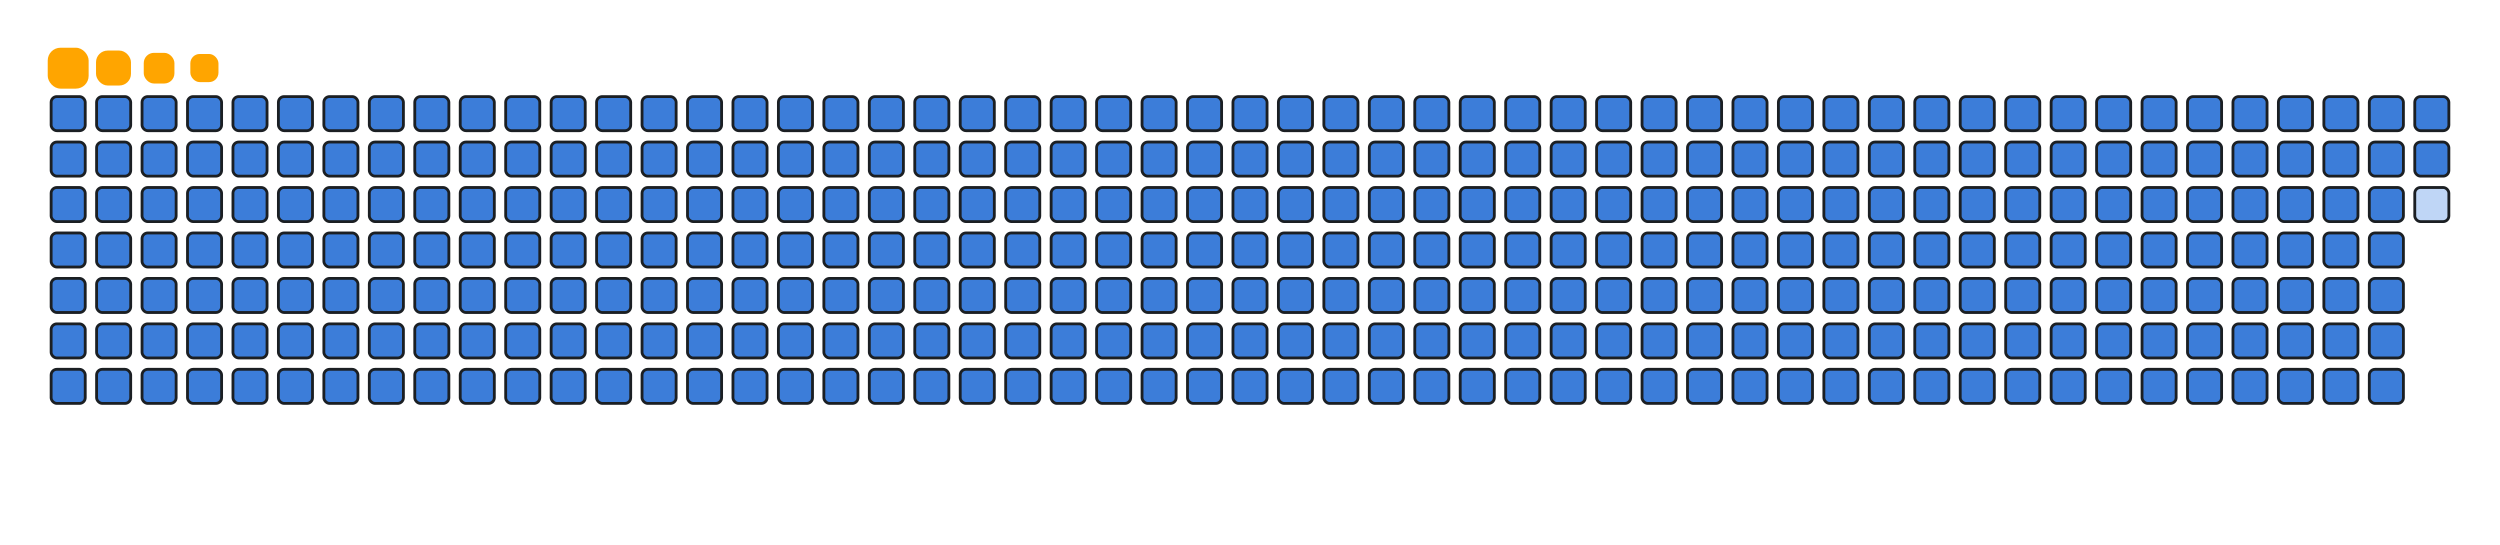 <svg viewBox="-16 -32 880 192" width="880" height="192" xmlns="http://www.w3.org/2000/svg"><desc>Generated with https://github.com/Platane/snk</desc><style>:root{--cb:#1b1f230a;--cs:orange;--ce:#bfd6f6;--c0:#bfd6f6;--c1:#8dbdff;--c2:#64a1f4;--c3:#4b91f1;--c4:#3c7dd9}.c{shape-rendering:geometricPrecision;fill:#bfd6f6;stroke-width:1px;stroke:#1b1f230a;animation:none 42500ms linear infinite;width:12px;height:12px}@keyframes c0{0.23%{fill:#3c7dd9}0.25%,100%{fill:#bfd6f6}}.c.c0{fill:#3c7dd9;animation-name:c0}@keyframes c1{24.93%{fill:#3c7dd9}24.95%,100%{fill:#bfd6f6}}.c.c1{fill:#3c7dd9;animation-name:c1}@keyframes c2{25.17%{fill:#3c7dd9}25.19%,100%{fill:#bfd6f6}}.c.c2{fill:#3c7dd9;animation-name:c2}@keyframes c3{49.4%{fill:#3c7dd9}49.42%,100%{fill:#bfd6f6}}.c.c3{fill:#3c7dd9;animation-name:c3}@keyframes c4{49.64%{fill:#3c7dd9}49.66%,100%{fill:#bfd6f6}}.c.c4{fill:#3c7dd9;animation-name:c4}@keyframes c5{73.87%{fill:#3c7dd9}73.89%,100%{fill:#bfd6f6}}.c.c5{fill:#3c7dd9;animation-name:c5}@keyframes c6{74.11%{fill:#3c7dd9}74.13%,100%{fill:#bfd6f6}}.c.c6{fill:#3c7dd9;animation-name:c6}@keyframes c7{0.46%{fill:#3c7dd9}0.48%,100%{fill:#bfd6f6}}.c.c7{fill:#3c7dd9;animation-name:c7}@keyframes c8{24.7%{fill:#3c7dd9}24.72%,100%{fill:#bfd6f6}}.c.c8{fill:#3c7dd9;animation-name:c8}@keyframes c9{25.4%{fill:#3c7dd9}25.42%,100%{fill:#bfd6f6}}.c.c9{fill:#3c7dd9;animation-name:c9}@keyframes ca{49.17%{fill:#3c7dd9}49.19%,100%{fill:#bfd6f6}}.c.ca{fill:#3c7dd9;animation-name:ca}@keyframes cb{49.87%{fill:#3c7dd9}49.89%,100%{fill:#bfd6f6}}.c.cb{fill:#3c7dd9;animation-name:cb}@keyframes cc{73.64%{fill:#3c7dd9}73.66%,100%{fill:#bfd6f6}}.c.cc{fill:#3c7dd9;animation-name:cc}@keyframes cd{74.34%{fill:#3c7dd9}74.36%,100%{fill:#bfd6f6}}.c.cd{fill:#3c7dd9;animation-name:cd}@keyframes ce{0.7%{fill:#3c7dd9}0.72%,100%{fill:#bfd6f6}}.c.ce{fill:#3c7dd9;animation-name:ce}@keyframes cf{24.46%{fill:#3c7dd9}24.48%,100%{fill:#bfd6f6}}.c.cf{fill:#3c7dd9;animation-name:cf}@keyframes cg{25.64%{fill:#3c7dd9}25.66%,100%{fill:#bfd6f6}}.c.cg{fill:#3c7dd9;animation-name:cg}@keyframes ch{48.93%{fill:#3c7dd9}48.95%,100%{fill:#bfd6f6}}.c.ch{fill:#3c7dd9;animation-name:ch}@keyframes ci{50.11%{fill:#3c7dd9}50.13%,100%{fill:#bfd6f6}}.c.ci{fill:#3c7dd9;animation-name:ci}@keyframes cj{73.4%{fill:#3c7dd9}73.42%,100%{fill:#bfd6f6}}.c.cj{fill:#3c7dd9;animation-name:cj}@keyframes ck{74.58%{fill:#3c7dd9}74.6%,100%{fill:#bfd6f6}}.c.ck{fill:#3c7dd9;animation-name:ck}@keyframes cl{0.93%{fill:#3c7dd9}0.95%,100%{fill:#bfd6f6}}.c.cl{fill:#3c7dd9;animation-name:cl}@keyframes cm{24.23%{fill:#3c7dd9}24.25%,100%{fill:#bfd6f6}}.c.cm{fill:#3c7dd9;animation-name:cm}@keyframes cn{25.87%{fill:#3c7dd9}25.89%,100%{fill:#bfd6f6}}.c.cn{fill:#3c7dd9;animation-name:cn}@keyframes co{48.7%{fill:#3c7dd9}48.72%,100%{fill:#bfd6f6}}.c.co{fill:#3c7dd9;animation-name:co}@keyframes cp{50.34%{fill:#3c7dd9}50.36%,100%{fill:#bfd6f6}}.c.cp{fill:#3c7dd9;animation-name:cp}@keyframes cq{73.17%{fill:#3c7dd9}73.19%,100%{fill:#bfd6f6}}.c.cq{fill:#3c7dd9;animation-name:cq}@keyframes cr{74.81%{fill:#3c7dd9}74.83%,100%{fill:#bfd6f6}}.c.cr{fill:#3c7dd9;animation-name:cr}@keyframes cs{1.17%{fill:#3c7dd9}1.19%,100%{fill:#bfd6f6}}.c.cs{fill:#3c7dd9;animation-name:cs}@keyframes ct{23.99%{fill:#3c7dd9}24.01%,100%{fill:#bfd6f6}}.c.ct{fill:#3c7dd9;animation-name:ct}@keyframes cu{26.11%{fill:#3c7dd9}26.13%,100%{fill:#bfd6f6}}.c.cu{fill:#3c7dd9;animation-name:cu}@keyframes cv{48.46%{fill:#3c7dd9}48.48%,100%{fill:#bfd6f6}}.c.cv{fill:#3c7dd9;animation-name:cv}@keyframes cw{50.58%{fill:#3c7dd9}50.6%,100%{fill:#bfd6f6}}.c.cw{fill:#3c7dd9;animation-name:cw}@keyframes cx{72.93%{fill:#3c7dd9}72.95%,100%{fill:#bfd6f6}}.c.cx{fill:#3c7dd9;animation-name:cx}@keyframes cy{75.05%{fill:#3c7dd9}75.07%,100%{fill:#bfd6f6}}.c.cy{fill:#3c7dd9;animation-name:cy}@keyframes cz{1.4%{fill:#3c7dd9}1.42%,100%{fill:#bfd6f6}}.c.cz{fill:#3c7dd9;animation-name:cz}@keyframes c10{23.75%{fill:#3c7dd9}23.77%,100%{fill:#bfd6f6}}.c.c10{fill:#3c7dd9;animation-name:c10}@keyframes c11{26.34%{fill:#3c7dd9}26.36%,100%{fill:#bfd6f6}}.c.c11{fill:#3c7dd9;animation-name:c11}@keyframes c12{48.23%{fill:#3c7dd9}48.25%,100%{fill:#bfd6f6}}.c.c12{fill:#3c7dd9;animation-name:c12}@keyframes c13{50.81%{fill:#3c7dd9}50.83%,100%{fill:#bfd6f6}}.c.c13{fill:#3c7dd9;animation-name:c13}@keyframes c14{72.7%{fill:#3c7dd9}72.72%,100%{fill:#bfd6f6}}.c.c14{fill:#3c7dd9;animation-name:c14}@keyframes c15{75.28%{fill:#3c7dd9}75.3%,100%{fill:#bfd6f6}}.c.c15{fill:#3c7dd9;animation-name:c15}@keyframes c16{1.64%{fill:#3c7dd9}1.66%,100%{fill:#bfd6f6}}.c.c16{fill:#3c7dd9;animation-name:c16}@keyframes c17{23.52%{fill:#3c7dd9}23.54%,100%{fill:#bfd6f6}}.c.c17{fill:#3c7dd9;animation-name:c17}@keyframes c18{26.58%{fill:#3c7dd9}26.6%,100%{fill:#bfd6f6}}.c.c18{fill:#3c7dd9;animation-name:c18}@keyframes c19{47.99%{fill:#3c7dd9}48.01%,100%{fill:#bfd6f6}}.c.c19{fill:#3c7dd9;animation-name:c19}@keyframes c1a{51.05%{fill:#3c7dd9}51.07%,100%{fill:#bfd6f6}}.c.c1a{fill:#3c7dd9;animation-name:c1a}@keyframes c1b{72.46%{fill:#3c7dd9}72.48%,100%{fill:#bfd6f6}}.c.c1b{fill:#3c7dd9;animation-name:c1b}@keyframes c1c{75.52%{fill:#3c7dd9}75.54%,100%{fill:#bfd6f6}}.c.c1c{fill:#3c7dd9;animation-name:c1c}@keyframes c1d{1.87%{fill:#3c7dd9}1.89%,100%{fill:#bfd6f6}}.c.c1d{fill:#3c7dd9;animation-name:c1d}@keyframes c1e{23.28%{fill:#3c7dd9}23.3%,100%{fill:#bfd6f6}}.c.c1e{fill:#3c7dd9;animation-name:c1e}@keyframes c1f{26.81%{fill:#3c7dd9}26.83%,100%{fill:#bfd6f6}}.c.c1f{fill:#3c7dd9;animation-name:c1f}@keyframes c1g{47.75%{fill:#3c7dd9}47.77%,100%{fill:#bfd6f6}}.c.c1g{fill:#3c7dd9;animation-name:c1g}@keyframes c1h{51.28%{fill:#3c7dd9}51.3%,100%{fill:#bfd6f6}}.c.c1h{fill:#3c7dd9;animation-name:c1h}@keyframes c1i{72.23%{fill:#3c7dd9}72.25%,100%{fill:#bfd6f6}}.c.c1i{fill:#3c7dd9;animation-name:c1i}@keyframes c1j{75.75%{fill:#3c7dd9}75.77%,100%{fill:#bfd6f6}}.c.c1j{fill:#3c7dd9;animation-name:c1j}@keyframes c1k{2.11%{fill:#3c7dd9}2.13%,100%{fill:#bfd6f6}}.c.c1k{fill:#3c7dd9;animation-name:c1k}@keyframes c1l{23.05%{fill:#3c7dd9}23.07%,100%{fill:#bfd6f6}}.c.c1l{fill:#3c7dd9;animation-name:c1l}@keyframes c1m{27.05%{fill:#3c7dd9}27.07%,100%{fill:#bfd6f6}}.c.c1m{fill:#3c7dd9;animation-name:c1m}@keyframes c1n{47.52%{fill:#3c7dd9}47.54%,100%{fill:#bfd6f6}}.c.c1n{fill:#3c7dd9;animation-name:c1n}@keyframes c1o{51.52%{fill:#3c7dd9}51.54%,100%{fill:#bfd6f6}}.c.c1o{fill:#3c7dd9;animation-name:c1o}@keyframes c1p{71.99%{fill:#3c7dd9}72.01%,100%{fill:#bfd6f6}}.c.c1p{fill:#3c7dd9;animation-name:c1p}@keyframes c1q{75.99%{fill:#3c7dd9}76.01%,100%{fill:#bfd6f6}}.c.c1q{fill:#3c7dd9;animation-name:c1q}@keyframes c1r{2.34%{fill:#3c7dd9}2.36%,100%{fill:#bfd6f6}}.c.c1r{fill:#3c7dd9;animation-name:c1r}@keyframes c1s{22.81%{fill:#3c7dd9}22.83%,100%{fill:#bfd6f6}}.c.c1s{fill:#3c7dd9;animation-name:c1s}@keyframes c1t{27.28%{fill:#3c7dd9}27.3%,100%{fill:#bfd6f6}}.c.c1t{fill:#3c7dd9;animation-name:c1t}@keyframes c1u{47.28%{fill:#3c7dd9}47.3%,100%{fill:#bfd6f6}}.c.c1u{fill:#3c7dd9;animation-name:c1u}@keyframes c1v{51.75%{fill:#3c7dd9}51.77%,100%{fill:#bfd6f6}}.c.c1v{fill:#3c7dd9;animation-name:c1v}@keyframes c1w{71.75%{fill:#3c7dd9}71.77%,100%{fill:#bfd6f6}}.c.c1w{fill:#3c7dd9;animation-name:c1w}@keyframes c1x{76.23%{fill:#3c7dd9}76.25%,100%{fill:#bfd6f6}}.c.c1x{fill:#3c7dd9;animation-name:c1x}@keyframes c1y{2.58%{fill:#3c7dd9}2.6%,100%{fill:#bfd6f6}}.c.c1y{fill:#3c7dd9;animation-name:c1y}@keyframes c1z{22.58%{fill:#3c7dd9}22.6%,100%{fill:#bfd6f6}}.c.c1z{fill:#3c7dd9;animation-name:c1z}@keyframes c20{27.52%{fill:#3c7dd9}27.54%,100%{fill:#bfd6f6}}.c.c20{fill:#3c7dd9;animation-name:c20}@keyframes c21{47.05%{fill:#3c7dd9}47.07%,100%{fill:#bfd6f6}}.c.c21{fill:#3c7dd9;animation-name:c21}@keyframes c22{51.99%{fill:#3c7dd9}52.01%,100%{fill:#bfd6f6}}.c.c22{fill:#3c7dd9;animation-name:c22}@keyframes c23{71.52%{fill:#3c7dd9}71.54%,100%{fill:#bfd6f6}}.c.c23{fill:#3c7dd9;animation-name:c23}@keyframes c24{76.46%{fill:#3c7dd9}76.48%,100%{fill:#bfd6f6}}.c.c24{fill:#3c7dd9;animation-name:c24}@keyframes c25{2.81%{fill:#3c7dd9}2.83%,100%{fill:#bfd6f6}}.c.c25{fill:#3c7dd9;animation-name:c25}@keyframes c26{22.34%{fill:#3c7dd9}22.36%,100%{fill:#bfd6f6}}.c.c26{fill:#3c7dd9;animation-name:c26}@keyframes c27{27.75%{fill:#3c7dd9}27.77%,100%{fill:#bfd6f6}}.c.c27{fill:#3c7dd9;animation-name:c27}@keyframes c28{46.81%{fill:#3c7dd9}46.83%,100%{fill:#bfd6f6}}.c.c28{fill:#3c7dd9;animation-name:c28}@keyframes c29{52.23%{fill:#3c7dd9}52.25%,100%{fill:#bfd6f6}}.c.c29{fill:#3c7dd9;animation-name:c29}@keyframes c2a{71.28%{fill:#3c7dd9}71.3%,100%{fill:#bfd6f6}}.c.c2a{fill:#3c7dd9;animation-name:c2a}@keyframes c2b{76.7%{fill:#3c7dd9}76.72%,100%{fill:#bfd6f6}}.c.c2b{fill:#3c7dd9;animation-name:c2b}@keyframes c2c{3.05%{fill:#3c7dd9}3.07%,100%{fill:#bfd6f6}}.c.c2c{fill:#3c7dd9;animation-name:c2c}@keyframes c2d{22.11%{fill:#3c7dd9}22.13%,100%{fill:#bfd6f6}}.c.c2d{fill:#3c7dd9;animation-name:c2d}@keyframes c2e{27.99%{fill:#3c7dd9}28.01%,100%{fill:#bfd6f6}}.c.c2e{fill:#3c7dd9;animation-name:c2e}@keyframes c2f{46.58%{fill:#3c7dd9}46.6%,100%{fill:#bfd6f6}}.c.c2f{fill:#3c7dd9;animation-name:c2f}@keyframes c2g{52.46%{fill:#3c7dd9}52.48%,100%{fill:#bfd6f6}}.c.c2g{fill:#3c7dd9;animation-name:c2g}@keyframes c2h{71.05%{fill:#3c7dd9}71.07%,100%{fill:#bfd6f6}}.c.c2h{fill:#3c7dd9;animation-name:c2h}@keyframes c2i{76.93%{fill:#3c7dd9}76.95%,100%{fill:#bfd6f6}}.c.c2i{fill:#3c7dd9;animation-name:c2i}@keyframes c2j{3.28%{fill:#3c7dd9}3.3%,100%{fill:#bfd6f6}}.c.c2j{fill:#3c7dd9;animation-name:c2j}@keyframes c2k{21.87%{fill:#3c7dd9}21.89%,100%{fill:#bfd6f6}}.c.c2k{fill:#3c7dd9;animation-name:c2k}@keyframes c2l{28.23%{fill:#3c7dd9}28.25%,100%{fill:#bfd6f6}}.c.c2l{fill:#3c7dd9;animation-name:c2l}@keyframes c2m{46.34%{fill:#3c7dd9}46.36%,100%{fill:#bfd6f6}}.c.c2m{fill:#3c7dd9;animation-name:c2m}@keyframes c2n{52.7%{fill:#3c7dd9}52.72%,100%{fill:#bfd6f6}}.c.c2n{fill:#3c7dd9;animation-name:c2n}@keyframes c2o{70.81%{fill:#3c7dd9}70.83%,100%{fill:#bfd6f6}}.c.c2o{fill:#3c7dd9;animation-name:c2o}@keyframes c2p{77.17%{fill:#3c7dd9}77.19%,100%{fill:#bfd6f6}}.c.c2p{fill:#3c7dd9;animation-name:c2p}@keyframes c2q{3.52%{fill:#3c7dd9}3.54%,100%{fill:#bfd6f6}}.c.c2q{fill:#3c7dd9;animation-name:c2q}@keyframes c2r{21.64%{fill:#3c7dd9}21.66%,100%{fill:#bfd6f6}}.c.c2r{fill:#3c7dd9;animation-name:c2r}@keyframes c2s{28.46%{fill:#3c7dd9}28.48%,100%{fill:#bfd6f6}}.c.c2s{fill:#3c7dd9;animation-name:c2s}@keyframes c2t{46.11%{fill:#3c7dd9}46.13%,100%{fill:#bfd6f6}}.c.c2t{fill:#3c7dd9;animation-name:c2t}@keyframes c2u{52.93%{fill:#3c7dd9}52.95%,100%{fill:#bfd6f6}}.c.c2u{fill:#3c7dd9;animation-name:c2u}@keyframes c2v{70.58%{fill:#3c7dd9}70.6%,100%{fill:#bfd6f6}}.c.c2v{fill:#3c7dd9;animation-name:c2v}@keyframes c2w{77.4%{fill:#3c7dd9}77.42%,100%{fill:#bfd6f6}}.c.c2w{fill:#3c7dd9;animation-name:c2w}@keyframes c2x{3.75%{fill:#3c7dd9}3.77%,100%{fill:#bfd6f6}}.c.c2x{fill:#3c7dd9;animation-name:c2x}@keyframes c2y{21.4%{fill:#3c7dd9}21.42%,100%{fill:#bfd6f6}}.c.c2y{fill:#3c7dd9;animation-name:c2y}@keyframes c2z{28.7%{fill:#3c7dd9}28.72%,100%{fill:#bfd6f6}}.c.c2z{fill:#3c7dd9;animation-name:c2z}@keyframes c30{45.87%{fill:#3c7dd9}45.89%,100%{fill:#bfd6f6}}.c.c30{fill:#3c7dd9;animation-name:c30}@keyframes c31{53.17%{fill:#3c7dd9}53.19%,100%{fill:#bfd6f6}}.c.c31{fill:#3c7dd9;animation-name:c31}@keyframes c32{70.34%{fill:#3c7dd9}70.36%,100%{fill:#bfd6f6}}.c.c32{fill:#3c7dd9;animation-name:c32}@keyframes c33{77.64%{fill:#3c7dd9}77.66%,100%{fill:#bfd6f6}}.c.c33{fill:#3c7dd9;animation-name:c33}@keyframes c34{3.99%{fill:#3c7dd9}4.01%,100%{fill:#bfd6f6}}.c.c34{fill:#3c7dd9;animation-name:c34}@keyframes c35{21.17%{fill:#3c7dd9}21.19%,100%{fill:#bfd6f6}}.c.c35{fill:#3c7dd9;animation-name:c35}@keyframes c36{28.93%{fill:#3c7dd9}28.95%,100%{fill:#bfd6f6}}.c.c36{fill:#3c7dd9;animation-name:c36}@keyframes c37{45.64%{fill:#3c7dd9}45.66%,100%{fill:#bfd6f6}}.c.c37{fill:#3c7dd9;animation-name:c37}@keyframes c38{53.4%{fill:#3c7dd9}53.42%,100%{fill:#bfd6f6}}.c.c38{fill:#3c7dd9;animation-name:c38}@keyframes c39{70.11%{fill:#3c7dd9}70.13%,100%{fill:#bfd6f6}}.c.c39{fill:#3c7dd9;animation-name:c39}@keyframes c3a{77.87%{fill:#3c7dd9}77.89%,100%{fill:#bfd6f6}}.c.c3a{fill:#3c7dd9;animation-name:c3a}@keyframes c3b{4.23%{fill:#3c7dd9}4.25%,100%{fill:#bfd6f6}}.c.c3b{fill:#3c7dd9;animation-name:c3b}@keyframes c3c{20.93%{fill:#3c7dd9}20.95%,100%{fill:#bfd6f6}}.c.c3c{fill:#3c7dd9;animation-name:c3c}@keyframes c3d{29.17%{fill:#3c7dd9}29.19%,100%{fill:#bfd6f6}}.c.c3d{fill:#3c7dd9;animation-name:c3d}@keyframes c3e{45.4%{fill:#3c7dd9}45.42%,100%{fill:#bfd6f6}}.c.c3e{fill:#3c7dd9;animation-name:c3e}@keyframes c3f{53.64%{fill:#3c7dd9}53.66%,100%{fill:#bfd6f6}}.c.c3f{fill:#3c7dd9;animation-name:c3f}@keyframes c3g{69.87%{fill:#3c7dd9}69.89%,100%{fill:#bfd6f6}}.c.c3g{fill:#3c7dd9;animation-name:c3g}@keyframes c3h{78.11%{fill:#3c7dd9}78.13%,100%{fill:#bfd6f6}}.c.c3h{fill:#3c7dd9;animation-name:c3h}@keyframes c3i{4.46%{fill:#3c7dd9}4.48%,100%{fill:#bfd6f6}}.c.c3i{fill:#3c7dd9;animation-name:c3i}@keyframes c3j{20.7%{fill:#3c7dd9}20.72%,100%{fill:#bfd6f6}}.c.c3j{fill:#3c7dd9;animation-name:c3j}@keyframes c3k{29.4%{fill:#3c7dd9}29.42%,100%{fill:#bfd6f6}}.c.c3k{fill:#3c7dd9;animation-name:c3k}@keyframes c3l{45.17%{fill:#3c7dd9}45.19%,100%{fill:#bfd6f6}}.c.c3l{fill:#3c7dd9;animation-name:c3l}@keyframes c3m{53.87%{fill:#3c7dd9}53.89%,100%{fill:#bfd6f6}}.c.c3m{fill:#3c7dd9;animation-name:c3m}@keyframes c3n{69.64%{fill:#3c7dd9}69.66%,100%{fill:#bfd6f6}}.c.c3n{fill:#3c7dd9;animation-name:c3n}@keyframes c3o{78.34%{fill:#3c7dd9}78.36%,100%{fill:#bfd6f6}}.c.c3o{fill:#3c7dd9;animation-name:c3o}@keyframes c3p{4.7%{fill:#3c7dd9}4.72%,100%{fill:#bfd6f6}}.c.c3p{fill:#3c7dd9;animation-name:c3p}@keyframes c3q{20.46%{fill:#3c7dd9}20.48%,100%{fill:#bfd6f6}}.c.c3q{fill:#3c7dd9;animation-name:c3q}@keyframes c3r{29.64%{fill:#3c7dd9}29.66%,100%{fill:#bfd6f6}}.c.c3r{fill:#3c7dd9;animation-name:c3r}@keyframes c3s{44.93%{fill:#3c7dd9}44.95%,100%{fill:#bfd6f6}}.c.c3s{fill:#3c7dd9;animation-name:c3s}@keyframes c3t{54.11%{fill:#3c7dd9}54.13%,100%{fill:#bfd6f6}}.c.c3t{fill:#3c7dd9;animation-name:c3t}@keyframes c3u{69.4%{fill:#3c7dd9}69.42%,100%{fill:#bfd6f6}}.c.c3u{fill:#3c7dd9;animation-name:c3u}@keyframes c3v{78.58%{fill:#3c7dd9}78.6%,100%{fill:#bfd6f6}}.c.c3v{fill:#3c7dd9;animation-name:c3v}@keyframes c3w{4.93%{fill:#3c7dd9}4.95%,100%{fill:#bfd6f6}}.c.c3w{fill:#3c7dd9;animation-name:c3w}@keyframes c3x{20.23%{fill:#3c7dd9}20.25%,100%{fill:#bfd6f6}}.c.c3x{fill:#3c7dd9;animation-name:c3x}@keyframes c3y{29.87%{fill:#3c7dd9}29.89%,100%{fill:#bfd6f6}}.c.c3y{fill:#3c7dd9;animation-name:c3y}@keyframes c3z{44.7%{fill:#3c7dd9}44.72%,100%{fill:#bfd6f6}}.c.c3z{fill:#3c7dd9;animation-name:c3z}@keyframes c40{54.34%{fill:#3c7dd9}54.36%,100%{fill:#bfd6f6}}.c.c40{fill:#3c7dd9;animation-name:c40}@keyframes c41{69.17%{fill:#3c7dd9}69.19%,100%{fill:#bfd6f6}}.c.c41{fill:#3c7dd9;animation-name:c41}@keyframes c42{78.81%{fill:#3c7dd9}78.83%,100%{fill:#bfd6f6}}.c.c42{fill:#3c7dd9;animation-name:c42}@keyframes c43{5.17%{fill:#3c7dd9}5.19%,100%{fill:#bfd6f6}}.c.c43{fill:#3c7dd9;animation-name:c43}@keyframes c44{19.99%{fill:#3c7dd9}20.01%,100%{fill:#bfd6f6}}.c.c44{fill:#3c7dd9;animation-name:c44}@keyframes c45{30.11%{fill:#3c7dd9}30.13%,100%{fill:#bfd6f6}}.c.c45{fill:#3c7dd9;animation-name:c45}@keyframes c46{44.46%{fill:#3c7dd9}44.48%,100%{fill:#bfd6f6}}.c.c46{fill:#3c7dd9;animation-name:c46}@keyframes c47{54.58%{fill:#3c7dd9}54.6%,100%{fill:#bfd6f6}}.c.c47{fill:#3c7dd9;animation-name:c47}@keyframes c48{68.93%{fill:#3c7dd9}68.95%,100%{fill:#bfd6f6}}.c.c48{fill:#3c7dd9;animation-name:c48}@keyframes c49{79.05%{fill:#3c7dd9}79.07%,100%{fill:#bfd6f6}}.c.c49{fill:#3c7dd9;animation-name:c49}@keyframes c4a{5.4%{fill:#3c7dd9}5.42%,100%{fill:#bfd6f6}}.c.c4a{fill:#3c7dd9;animation-name:c4a}@keyframes c4b{19.75%{fill:#3c7dd9}19.77%,100%{fill:#bfd6f6}}.c.c4b{fill:#3c7dd9;animation-name:c4b}@keyframes c4c{30.34%{fill:#3c7dd9}30.36%,100%{fill:#bfd6f6}}.c.c4c{fill:#3c7dd9;animation-name:c4c}@keyframes c4d{44.23%{fill:#3c7dd9}44.25%,100%{fill:#bfd6f6}}.c.c4d{fill:#3c7dd9;animation-name:c4d}@keyframes c4e{54.81%{fill:#3c7dd9}54.83%,100%{fill:#bfd6f6}}.c.c4e{fill:#3c7dd9;animation-name:c4e}@keyframes c4f{68.7%{fill:#3c7dd9}68.72%,100%{fill:#bfd6f6}}.c.c4f{fill:#3c7dd9;animation-name:c4f}@keyframes c4g{79.28%{fill:#3c7dd9}79.3%,100%{fill:#bfd6f6}}.c.c4g{fill:#3c7dd9;animation-name:c4g}@keyframes c4h{5.64%{fill:#3c7dd9}5.66%,100%{fill:#bfd6f6}}.c.c4h{fill:#3c7dd9;animation-name:c4h}@keyframes c4i{19.52%{fill:#3c7dd9}19.54%,100%{fill:#bfd6f6}}.c.c4i{fill:#3c7dd9;animation-name:c4i}@keyframes c4j{30.58%{fill:#3c7dd9}30.6%,100%{fill:#bfd6f6}}.c.c4j{fill:#3c7dd9;animation-name:c4j}@keyframes c4k{43.99%{fill:#3c7dd9}44.01%,100%{fill:#bfd6f6}}.c.c4k{fill:#3c7dd9;animation-name:c4k}@keyframes c4l{55.05%{fill:#3c7dd9}55.07%,100%{fill:#bfd6f6}}.c.c4l{fill:#3c7dd9;animation-name:c4l}@keyframes c4m{68.46%{fill:#3c7dd9}68.48%,100%{fill:#bfd6f6}}.c.c4m{fill:#3c7dd9;animation-name:c4m}@keyframes c4n{79.52%{fill:#3c7dd9}79.54%,100%{fill:#bfd6f6}}.c.c4n{fill:#3c7dd9;animation-name:c4n}@keyframes c4o{5.87%{fill:#3c7dd9}5.89%,100%{fill:#bfd6f6}}.c.c4o{fill:#3c7dd9;animation-name:c4o}@keyframes c4p{19.28%{fill:#3c7dd9}19.3%,100%{fill:#bfd6f6}}.c.c4p{fill:#3c7dd9;animation-name:c4p}@keyframes c4q{30.81%{fill:#3c7dd9}30.83%,100%{fill:#bfd6f6}}.c.c4q{fill:#3c7dd9;animation-name:c4q}@keyframes c4r{43.75%{fill:#3c7dd9}43.77%,100%{fill:#bfd6f6}}.c.c4r{fill:#3c7dd9;animation-name:c4r}@keyframes c4s{55.28%{fill:#3c7dd9}55.3%,100%{fill:#bfd6f6}}.c.c4s{fill:#3c7dd9;animation-name:c4s}@keyframes c4t{68.23%{fill:#3c7dd9}68.25%,100%{fill:#bfd6f6}}.c.c4t{fill:#3c7dd9;animation-name:c4t}@keyframes c4u{79.75%{fill:#3c7dd9}79.77%,100%{fill:#bfd6f6}}.c.c4u{fill:#3c7dd9;animation-name:c4u}@keyframes c4v{6.11%{fill:#3c7dd9}6.13%,100%{fill:#bfd6f6}}.c.c4v{fill:#3c7dd9;animation-name:c4v}@keyframes c4w{19.05%{fill:#3c7dd9}19.07%,100%{fill:#bfd6f6}}.c.c4w{fill:#3c7dd9;animation-name:c4w}@keyframes c4x{31.05%{fill:#3c7dd9}31.07%,100%{fill:#bfd6f6}}.c.c4x{fill:#3c7dd9;animation-name:c4x}@keyframes c4y{43.52%{fill:#3c7dd9}43.54%,100%{fill:#bfd6f6}}.c.c4y{fill:#3c7dd9;animation-name:c4y}@keyframes c4z{55.52%{fill:#3c7dd9}55.54%,100%{fill:#bfd6f6}}.c.c4z{fill:#3c7dd9;animation-name:c4z}@keyframes c50{67.99%{fill:#3c7dd9}68.01%,100%{fill:#bfd6f6}}.c.c50{fill:#3c7dd9;animation-name:c50}@keyframes c51{79.99%{fill:#3c7dd9}80.01%,100%{fill:#bfd6f6}}.c.c51{fill:#3c7dd9;animation-name:c51}@keyframes c52{6.34%{fill:#3c7dd9}6.36%,100%{fill:#bfd6f6}}.c.c52{fill:#3c7dd9;animation-name:c52}@keyframes c53{18.81%{fill:#3c7dd9}18.83%,100%{fill:#bfd6f6}}.c.c53{fill:#3c7dd9;animation-name:c53}@keyframes c54{31.28%{fill:#3c7dd9}31.3%,100%{fill:#bfd6f6}}.c.c54{fill:#3c7dd9;animation-name:c54}@keyframes c55{43.28%{fill:#3c7dd9}43.3%,100%{fill:#bfd6f6}}.c.c55{fill:#3c7dd9;animation-name:c55}@keyframes c56{55.75%{fill:#3c7dd9}55.77%,100%{fill:#bfd6f6}}.c.c56{fill:#3c7dd9;animation-name:c56}@keyframes c57{67.75%{fill:#3c7dd9}67.77%,100%{fill:#bfd6f6}}.c.c57{fill:#3c7dd9;animation-name:c57}@keyframes c58{80.23%{fill:#3c7dd9}80.25%,100%{fill:#bfd6f6}}.c.c58{fill:#3c7dd9;animation-name:c58}@keyframes c59{6.58%{fill:#3c7dd9}6.6%,100%{fill:#bfd6f6}}.c.c59{fill:#3c7dd9;animation-name:c59}@keyframes c5a{18.58%{fill:#3c7dd9}18.6%,100%{fill:#bfd6f6}}.c.c5a{fill:#3c7dd9;animation-name:c5a}@keyframes c5b{31.52%{fill:#3c7dd9}31.54%,100%{fill:#bfd6f6}}.c.c5b{fill:#3c7dd9;animation-name:c5b}@keyframes c5c{43.05%{fill:#3c7dd9}43.07%,100%{fill:#bfd6f6}}.c.c5c{fill:#3c7dd9;animation-name:c5c}@keyframes c5d{55.99%{fill:#3c7dd9}56.01%,100%{fill:#bfd6f6}}.c.c5d{fill:#3c7dd9;animation-name:c5d}@keyframes c5e{67.52%{fill:#3c7dd9}67.54%,100%{fill:#bfd6f6}}.c.c5e{fill:#3c7dd9;animation-name:c5e}@keyframes c5f{80.46%{fill:#3c7dd9}80.48%,100%{fill:#bfd6f6}}.c.c5f{fill:#3c7dd9;animation-name:c5f}@keyframes c5g{6.81%{fill:#3c7dd9}6.83%,100%{fill:#bfd6f6}}.c.c5g{fill:#3c7dd9;animation-name:c5g}@keyframes c5h{18.34%{fill:#3c7dd9}18.36%,100%{fill:#bfd6f6}}.c.c5h{fill:#3c7dd9;animation-name:c5h}@keyframes c5i{31.75%{fill:#3c7dd9}31.77%,100%{fill:#bfd6f6}}.c.c5i{fill:#3c7dd9;animation-name:c5i}@keyframes c5j{42.81%{fill:#3c7dd9}42.83%,100%{fill:#bfd6f6}}.c.c5j{fill:#3c7dd9;animation-name:c5j}@keyframes c5k{56.23%{fill:#3c7dd9}56.25%,100%{fill:#bfd6f6}}.c.c5k{fill:#3c7dd9;animation-name:c5k}@keyframes c5l{67.28%{fill:#3c7dd9}67.3%,100%{fill:#bfd6f6}}.c.c5l{fill:#3c7dd9;animation-name:c5l}@keyframes c5m{80.7%{fill:#3c7dd9}80.72%,100%{fill:#bfd6f6}}.c.c5m{fill:#3c7dd9;animation-name:c5m}@keyframes c5n{7.05%{fill:#3c7dd9}7.07%,100%{fill:#bfd6f6}}.c.c5n{fill:#3c7dd9;animation-name:c5n}@keyframes c5o{18.11%{fill:#3c7dd9}18.13%,100%{fill:#bfd6f6}}.c.c5o{fill:#3c7dd9;animation-name:c5o}@keyframes c5p{31.99%{fill:#3c7dd9}32.01%,100%{fill:#bfd6f6}}.c.c5p{fill:#3c7dd9;animation-name:c5p}@keyframes c5q{42.58%{fill:#3c7dd9}42.6%,100%{fill:#bfd6f6}}.c.c5q{fill:#3c7dd9;animation-name:c5q}@keyframes c5r{56.46%{fill:#3c7dd9}56.48%,100%{fill:#bfd6f6}}.c.c5r{fill:#3c7dd9;animation-name:c5r}@keyframes c5s{67.05%{fill:#3c7dd9}67.07%,100%{fill:#bfd6f6}}.c.c5s{fill:#3c7dd9;animation-name:c5s}@keyframes c5t{80.93%{fill:#3c7dd9}80.95%,100%{fill:#bfd6f6}}.c.c5t{fill:#3c7dd9;animation-name:c5t}@keyframes c5u{7.28%{fill:#3c7dd9}7.3%,100%{fill:#bfd6f6}}.c.c5u{fill:#3c7dd9;animation-name:c5u}@keyframes c5v{17.87%{fill:#3c7dd9}17.89%,100%{fill:#bfd6f6}}.c.c5v{fill:#3c7dd9;animation-name:c5v}@keyframes c5w{32.23%{fill:#3c7dd9}32.25%,100%{fill:#bfd6f6}}.c.c5w{fill:#3c7dd9;animation-name:c5w}@keyframes c5x{42.34%{fill:#3c7dd9}42.36%,100%{fill:#bfd6f6}}.c.c5x{fill:#3c7dd9;animation-name:c5x}@keyframes c5y{56.7%{fill:#3c7dd9}56.72%,100%{fill:#bfd6f6}}.c.c5y{fill:#3c7dd9;animation-name:c5y}@keyframes c5z{66.81%{fill:#3c7dd9}66.83%,100%{fill:#bfd6f6}}.c.c5z{fill:#3c7dd9;animation-name:c5z}@keyframes c60{81.17%{fill:#3c7dd9}81.19%,100%{fill:#bfd6f6}}.c.c60{fill:#3c7dd9;animation-name:c60}@keyframes c61{7.52%{fill:#3c7dd9}7.54%,100%{fill:#bfd6f6}}.c.c61{fill:#3c7dd9;animation-name:c61}@keyframes c62{17.64%{fill:#3c7dd9}17.66%,100%{fill:#bfd6f6}}.c.c62{fill:#3c7dd9;animation-name:c62}@keyframes c63{32.46%{fill:#3c7dd9}32.48%,100%{fill:#bfd6f6}}.c.c63{fill:#3c7dd9;animation-name:c63}@keyframes c64{42.11%{fill:#3c7dd9}42.13%,100%{fill:#bfd6f6}}.c.c64{fill:#3c7dd9;animation-name:c64}@keyframes c65{56.93%{fill:#3c7dd9}56.95%,100%{fill:#bfd6f6}}.c.c65{fill:#3c7dd9;animation-name:c65}@keyframes c66{66.58%{fill:#3c7dd9}66.6%,100%{fill:#bfd6f6}}.c.c66{fill:#3c7dd9;animation-name:c66}@keyframes c67{81.4%{fill:#3c7dd9}81.42%,100%{fill:#bfd6f6}}.c.c67{fill:#3c7dd9;animation-name:c67}@keyframes c68{7.75%{fill:#3c7dd9}7.77%,100%{fill:#bfd6f6}}.c.c68{fill:#3c7dd9;animation-name:c68}@keyframes c69{17.4%{fill:#3c7dd9}17.42%,100%{fill:#bfd6f6}}.c.c69{fill:#3c7dd9;animation-name:c69}@keyframes c6a{32.7%{fill:#3c7dd9}32.72%,100%{fill:#bfd6f6}}.c.c6a{fill:#3c7dd9;animation-name:c6a}@keyframes c6b{41.87%{fill:#3c7dd9}41.89%,100%{fill:#bfd6f6}}.c.c6b{fill:#3c7dd9;animation-name:c6b}@keyframes c6c{57.17%{fill:#3c7dd9}57.19%,100%{fill:#bfd6f6}}.c.c6c{fill:#3c7dd9;animation-name:c6c}@keyframes c6d{66.34%{fill:#3c7dd9}66.36%,100%{fill:#bfd6f6}}.c.c6d{fill:#3c7dd9;animation-name:c6d}@keyframes c6e{81.64%{fill:#3c7dd9}81.66%,100%{fill:#bfd6f6}}.c.c6e{fill:#3c7dd9;animation-name:c6e}@keyframes c6f{7.99%{fill:#3c7dd9}8.01%,100%{fill:#bfd6f6}}.c.c6f{fill:#3c7dd9;animation-name:c6f}@keyframes c6g{17.17%{fill:#3c7dd9}17.19%,100%{fill:#bfd6f6}}.c.c6g{fill:#3c7dd9;animation-name:c6g}@keyframes c6h{32.93%{fill:#3c7dd9}32.95%,100%{fill:#bfd6f6}}.c.c6h{fill:#3c7dd9;animation-name:c6h}@keyframes c6i{41.64%{fill:#3c7dd9}41.66%,100%{fill:#bfd6f6}}.c.c6i{fill:#3c7dd9;animation-name:c6i}@keyframes c6j{57.4%{fill:#3c7dd9}57.42%,100%{fill:#bfd6f6}}.c.c6j{fill:#3c7dd9;animation-name:c6j}@keyframes c6k{66.11%{fill:#3c7dd9}66.13%,100%{fill:#bfd6f6}}.c.c6k{fill:#3c7dd9;animation-name:c6k}@keyframes c6l{81.87%{fill:#3c7dd9}81.89%,100%{fill:#bfd6f6}}.c.c6l{fill:#3c7dd9;animation-name:c6l}@keyframes c6m{8.23%{fill:#3c7dd9}8.25%,100%{fill:#bfd6f6}}.c.c6m{fill:#3c7dd9;animation-name:c6m}@keyframes c6n{16.93%{fill:#3c7dd9}16.95%,100%{fill:#bfd6f6}}.c.c6n{fill:#3c7dd9;animation-name:c6n}@keyframes c6o{33.17%{fill:#3c7dd9}33.19%,100%{fill:#bfd6f6}}.c.c6o{fill:#3c7dd9;animation-name:c6o}@keyframes c6p{41.4%{fill:#3c7dd9}41.42%,100%{fill:#bfd6f6}}.c.c6p{fill:#3c7dd9;animation-name:c6p}@keyframes c6q{57.64%{fill:#3c7dd9}57.66%,100%{fill:#bfd6f6}}.c.c6q{fill:#3c7dd9;animation-name:c6q}@keyframes c6r{65.87%{fill:#3c7dd9}65.89%,100%{fill:#bfd6f6}}.c.c6r{fill:#3c7dd9;animation-name:c6r}@keyframes c6s{82.11%{fill:#3c7dd9}82.13%,100%{fill:#bfd6f6}}.c.c6s{fill:#3c7dd9;animation-name:c6s}@keyframes c6t{8.46%{fill:#3c7dd9}8.48%,100%{fill:#bfd6f6}}.c.c6t{fill:#3c7dd9;animation-name:c6t}@keyframes c6u{16.7%{fill:#3c7dd9}16.72%,100%{fill:#bfd6f6}}.c.c6u{fill:#3c7dd9;animation-name:c6u}@keyframes c6v{33.4%{fill:#3c7dd9}33.42%,100%{fill:#bfd6f6}}.c.c6v{fill:#3c7dd9;animation-name:c6v}@keyframes c6w{41.17%{fill:#3c7dd9}41.19%,100%{fill:#bfd6f6}}.c.c6w{fill:#3c7dd9;animation-name:c6w}@keyframes c6x{57.87%{fill:#3c7dd9}57.89%,100%{fill:#bfd6f6}}.c.c6x{fill:#3c7dd9;animation-name:c6x}@keyframes c6y{65.64%{fill:#3c7dd9}65.66%,100%{fill:#bfd6f6}}.c.c6y{fill:#3c7dd9;animation-name:c6y}@keyframes c6z{82.34%{fill:#3c7dd9}82.36%,100%{fill:#bfd6f6}}.c.c6z{fill:#3c7dd9;animation-name:c6z}@keyframes c70{8.7%{fill:#3c7dd9}8.72%,100%{fill:#bfd6f6}}.c.c70{fill:#3c7dd9;animation-name:c70}@keyframes c71{16.46%{fill:#3c7dd9}16.48%,100%{fill:#bfd6f6}}.c.c71{fill:#3c7dd9;animation-name:c71}@keyframes c72{33.64%{fill:#3c7dd9}33.66%,100%{fill:#bfd6f6}}.c.c72{fill:#3c7dd9;animation-name:c72}@keyframes c73{40.93%{fill:#3c7dd9}40.95%,100%{fill:#bfd6f6}}.c.c73{fill:#3c7dd9;animation-name:c73}@keyframes c74{58.11%{fill:#3c7dd9}58.13%,100%{fill:#bfd6f6}}.c.c74{fill:#3c7dd9;animation-name:c74}@keyframes c75{65.4%{fill:#3c7dd9}65.42%,100%{fill:#bfd6f6}}.c.c75{fill:#3c7dd9;animation-name:c75}@keyframes c76{82.58%{fill:#3c7dd9}82.6%,100%{fill:#bfd6f6}}.c.c76{fill:#3c7dd9;animation-name:c76}@keyframes c77{8.93%{fill:#3c7dd9}8.95%,100%{fill:#bfd6f6}}.c.c77{fill:#3c7dd9;animation-name:c77}@keyframes c78{16.23%{fill:#3c7dd9}16.25%,100%{fill:#bfd6f6}}.c.c78{fill:#3c7dd9;animation-name:c78}@keyframes c79{33.87%{fill:#3c7dd9}33.89%,100%{fill:#bfd6f6}}.c.c79{fill:#3c7dd9;animation-name:c79}@keyframes c7a{40.7%{fill:#3c7dd9}40.72%,100%{fill:#bfd6f6}}.c.c7a{fill:#3c7dd9;animation-name:c7a}@keyframes c7b{58.34%{fill:#3c7dd9}58.36%,100%{fill:#bfd6f6}}.c.c7b{fill:#3c7dd9;animation-name:c7b}@keyframes c7c{65.17%{fill:#3c7dd9}65.19%,100%{fill:#bfd6f6}}.c.c7c{fill:#3c7dd9;animation-name:c7c}@keyframes c7d{82.81%{fill:#3c7dd9}82.83%,100%{fill:#bfd6f6}}.c.c7d{fill:#3c7dd9;animation-name:c7d}@keyframes c7e{9.17%{fill:#3c7dd9}9.19%,100%{fill:#bfd6f6}}.c.c7e{fill:#3c7dd9;animation-name:c7e}@keyframes c7f{15.99%{fill:#3c7dd9}16.01%,100%{fill:#bfd6f6}}.c.c7f{fill:#3c7dd9;animation-name:c7f}@keyframes c7g{34.11%{fill:#3c7dd9}34.13%,100%{fill:#bfd6f6}}.c.c7g{fill:#3c7dd9;animation-name:c7g}@keyframes c7h{40.46%{fill:#3c7dd9}40.48%,100%{fill:#bfd6f6}}.c.c7h{fill:#3c7dd9;animation-name:c7h}@keyframes c7i{58.58%{fill:#3c7dd9}58.6%,100%{fill:#bfd6f6}}.c.c7i{fill:#3c7dd9;animation-name:c7i}@keyframes c7j{64.93%{fill:#3c7dd9}64.95%,100%{fill:#bfd6f6}}.c.c7j{fill:#3c7dd9;animation-name:c7j}@keyframes c7k{83.05%{fill:#3c7dd9}83.07%,100%{fill:#bfd6f6}}.c.c7k{fill:#3c7dd9;animation-name:c7k}@keyframes c7l{9.4%{fill:#3c7dd9}9.42%,100%{fill:#bfd6f6}}.c.c7l{fill:#3c7dd9;animation-name:c7l}@keyframes c7m{15.75%{fill:#3c7dd9}15.77%,100%{fill:#bfd6f6}}.c.c7m{fill:#3c7dd9;animation-name:c7m}@keyframes c7n{34.34%{fill:#3c7dd9}34.36%,100%{fill:#bfd6f6}}.c.c7n{fill:#3c7dd9;animation-name:c7n}@keyframes c7o{40.23%{fill:#3c7dd9}40.25%,100%{fill:#bfd6f6}}.c.c7o{fill:#3c7dd9;animation-name:c7o}@keyframes c7p{58.81%{fill:#3c7dd9}58.83%,100%{fill:#bfd6f6}}.c.c7p{fill:#3c7dd9;animation-name:c7p}@keyframes c7q{64.7%{fill:#3c7dd9}64.72%,100%{fill:#bfd6f6}}.c.c7q{fill:#3c7dd9;animation-name:c7q}@keyframes c7r{83.28%{fill:#3c7dd9}83.3%,100%{fill:#bfd6f6}}.c.c7r{fill:#3c7dd9;animation-name:c7r}@keyframes c7s{9.64%{fill:#3c7dd9}9.66%,100%{fill:#bfd6f6}}.c.c7s{fill:#3c7dd9;animation-name:c7s}@keyframes c7t{15.52%{fill:#3c7dd9}15.54%,100%{fill:#bfd6f6}}.c.c7t{fill:#3c7dd9;animation-name:c7t}@keyframes c7u{34.58%{fill:#3c7dd9}34.6%,100%{fill:#bfd6f6}}.c.c7u{fill:#3c7dd9;animation-name:c7u}@keyframes c7v{39.99%{fill:#3c7dd9}40.01%,100%{fill:#bfd6f6}}.c.c7v{fill:#3c7dd9;animation-name:c7v}@keyframes c7w{59.05%{fill:#3c7dd9}59.07%,100%{fill:#bfd6f6}}.c.c7w{fill:#3c7dd9;animation-name:c7w}@keyframes c7x{64.46%{fill:#3c7dd9}64.48%,100%{fill:#bfd6f6}}.c.c7x{fill:#3c7dd9;animation-name:c7x}@keyframes c7y{83.52%{fill:#3c7dd9}83.54%,100%{fill:#bfd6f6}}.c.c7y{fill:#3c7dd9;animation-name:c7y}@keyframes c7z{9.87%{fill:#3c7dd9}9.89%,100%{fill:#bfd6f6}}.c.c7z{fill:#3c7dd9;animation-name:c7z}@keyframes c80{15.28%{fill:#3c7dd9}15.3%,100%{fill:#bfd6f6}}.c.c80{fill:#3c7dd9;animation-name:c80}@keyframes c81{34.81%{fill:#3c7dd9}34.83%,100%{fill:#bfd6f6}}.c.c81{fill:#3c7dd9;animation-name:c81}@keyframes c82{39.75%{fill:#3c7dd9}39.77%,100%{fill:#bfd6f6}}.c.c82{fill:#3c7dd9;animation-name:c82}@keyframes c83{59.28%{fill:#3c7dd9}59.3%,100%{fill:#bfd6f6}}.c.c83{fill:#3c7dd9;animation-name:c83}@keyframes c84{64.23%{fill:#3c7dd9}64.25%,100%{fill:#bfd6f6}}.c.c84{fill:#3c7dd9;animation-name:c84}@keyframes c85{83.75%{fill:#3c7dd9}83.77%,100%{fill:#bfd6f6}}.c.c85{fill:#3c7dd9;animation-name:c85}@keyframes c86{10.11%{fill:#3c7dd9}10.13%,100%{fill:#bfd6f6}}.c.c86{fill:#3c7dd9;animation-name:c86}@keyframes c87{15.05%{fill:#3c7dd9}15.07%,100%{fill:#bfd6f6}}.c.c87{fill:#3c7dd9;animation-name:c87}@keyframes c88{35.05%{fill:#3c7dd9}35.07%,100%{fill:#bfd6f6}}.c.c88{fill:#3c7dd9;animation-name:c88}@keyframes c89{39.52%{fill:#3c7dd9}39.54%,100%{fill:#bfd6f6}}.c.c89{fill:#3c7dd9;animation-name:c89}@keyframes c8a{59.52%{fill:#3c7dd9}59.54%,100%{fill:#bfd6f6}}.c.c8a{fill:#3c7dd9;animation-name:c8a}@keyframes c8b{63.99%{fill:#3c7dd9}64.01%,100%{fill:#bfd6f6}}.c.c8b{fill:#3c7dd9;animation-name:c8b}@keyframes c8c{83.99%{fill:#3c7dd9}84.01%,100%{fill:#bfd6f6}}.c.c8c{fill:#3c7dd9;animation-name:c8c}@keyframes c8d{10.34%{fill:#3c7dd9}10.36%,100%{fill:#bfd6f6}}.c.c8d{fill:#3c7dd9;animation-name:c8d}@keyframes c8e{14.81%{fill:#3c7dd9}14.83%,100%{fill:#bfd6f6}}.c.c8e{fill:#3c7dd9;animation-name:c8e}@keyframes c8f{35.28%{fill:#3c7dd9}35.3%,100%{fill:#bfd6f6}}.c.c8f{fill:#3c7dd9;animation-name:c8f}@keyframes c8g{39.28%{fill:#3c7dd9}39.3%,100%{fill:#bfd6f6}}.c.c8g{fill:#3c7dd9;animation-name:c8g}@keyframes c8h{59.75%{fill:#3c7dd9}59.77%,100%{fill:#bfd6f6}}.c.c8h{fill:#3c7dd9;animation-name:c8h}@keyframes c8i{63.75%{fill:#3c7dd9}63.77%,100%{fill:#bfd6f6}}.c.c8i{fill:#3c7dd9;animation-name:c8i}@keyframes c8j{84.23%{fill:#3c7dd9}84.25%,100%{fill:#bfd6f6}}.c.c8j{fill:#3c7dd9;animation-name:c8j}@keyframes c8k{10.58%{fill:#3c7dd9}10.6%,100%{fill:#bfd6f6}}.c.c8k{fill:#3c7dd9;animation-name:c8k}@keyframes c8l{14.58%{fill:#3c7dd9}14.6%,100%{fill:#bfd6f6}}.c.c8l{fill:#3c7dd9;animation-name:c8l}@keyframes c8m{35.52%{fill:#3c7dd9}35.54%,100%{fill:#bfd6f6}}.c.c8m{fill:#3c7dd9;animation-name:c8m}@keyframes c8n{39.05%{fill:#3c7dd9}39.07%,100%{fill:#bfd6f6}}.c.c8n{fill:#3c7dd9;animation-name:c8n}@keyframes c8o{59.99%{fill:#3c7dd9}60.01%,100%{fill:#bfd6f6}}.c.c8o{fill:#3c7dd9;animation-name:c8o}@keyframes c8p{63.52%{fill:#3c7dd9}63.54%,100%{fill:#bfd6f6}}.c.c8p{fill:#3c7dd9;animation-name:c8p}@keyframes c8q{84.46%{fill:#3c7dd9}84.48%,100%{fill:#bfd6f6}}.c.c8q{fill:#3c7dd9;animation-name:c8q}@keyframes c8r{10.81%{fill:#3c7dd9}10.83%,100%{fill:#bfd6f6}}.c.c8r{fill:#3c7dd9;animation-name:c8r}@keyframes c8s{14.34%{fill:#3c7dd9}14.36%,100%{fill:#bfd6f6}}.c.c8s{fill:#3c7dd9;animation-name:c8s}@keyframes c8t{35.75%{fill:#3c7dd9}35.77%,100%{fill:#bfd6f6}}.c.c8t{fill:#3c7dd9;animation-name:c8t}@keyframes c8u{38.81%{fill:#3c7dd9}38.83%,100%{fill:#bfd6f6}}.c.c8u{fill:#3c7dd9;animation-name:c8u}@keyframes c8v{60.23%{fill:#3c7dd9}60.25%,100%{fill:#bfd6f6}}.c.c8v{fill:#3c7dd9;animation-name:c8v}@keyframes c8w{63.28%{fill:#3c7dd9}63.3%,100%{fill:#bfd6f6}}.c.c8w{fill:#3c7dd9;animation-name:c8w}@keyframes c8x{84.7%{fill:#3c7dd9}84.72%,100%{fill:#bfd6f6}}.c.c8x{fill:#3c7dd9;animation-name:c8x}@keyframes c8y{11.05%{fill:#3c7dd9}11.07%,100%{fill:#bfd6f6}}.c.c8y{fill:#3c7dd9;animation-name:c8y}@keyframes c8z{14.11%{fill:#3c7dd9}14.13%,100%{fill:#bfd6f6}}.c.c8z{fill:#3c7dd9;animation-name:c8z}@keyframes c90{35.99%{fill:#3c7dd9}36.01%,100%{fill:#bfd6f6}}.c.c90{fill:#3c7dd9;animation-name:c90}@keyframes c91{38.58%{fill:#3c7dd9}38.6%,100%{fill:#bfd6f6}}.c.c91{fill:#3c7dd9;animation-name:c91}@keyframes c92{60.46%{fill:#3c7dd9}60.48%,100%{fill:#bfd6f6}}.c.c92{fill:#3c7dd9;animation-name:c92}@keyframes c93{63.05%{fill:#3c7dd9}63.07%,100%{fill:#bfd6f6}}.c.c93{fill:#3c7dd9;animation-name:c93}@keyframes c94{84.93%{fill:#3c7dd9}84.95%,100%{fill:#bfd6f6}}.c.c94{fill:#3c7dd9;animation-name:c94}@keyframes c95{11.28%{fill:#3c7dd9}11.3%,100%{fill:#bfd6f6}}.c.c95{fill:#3c7dd9;animation-name:c95}@keyframes c96{13.87%{fill:#3c7dd9}13.89%,100%{fill:#bfd6f6}}.c.c96{fill:#3c7dd9;animation-name:c96}@keyframes c97{36.23%{fill:#3c7dd9}36.25%,100%{fill:#bfd6f6}}.c.c97{fill:#3c7dd9;animation-name:c97}@keyframes c98{38.34%{fill:#3c7dd9}38.36%,100%{fill:#bfd6f6}}.c.c98{fill:#3c7dd9;animation-name:c98}@keyframes c99{60.7%{fill:#3c7dd9}60.72%,100%{fill:#bfd6f6}}.c.c99{fill:#3c7dd9;animation-name:c99}@keyframes c9a{62.81%{fill:#3c7dd9}62.83%,100%{fill:#bfd6f6}}.c.c9a{fill:#3c7dd9;animation-name:c9a}@keyframes c9b{85.17%{fill:#3c7dd9}85.19%,100%{fill:#bfd6f6}}.c.c9b{fill:#3c7dd9;animation-name:c9b}@keyframes c9c{11.52%{fill:#3c7dd9}11.54%,100%{fill:#bfd6f6}}.c.c9c{fill:#3c7dd9;animation-name:c9c}@keyframes c9d{13.64%{fill:#3c7dd9}13.66%,100%{fill:#bfd6f6}}.c.c9d{fill:#3c7dd9;animation-name:c9d}@keyframes c9e{36.46%{fill:#3c7dd9}36.48%,100%{fill:#bfd6f6}}.c.c9e{fill:#3c7dd9;animation-name:c9e}@keyframes c9f{38.11%{fill:#3c7dd9}38.13%,100%{fill:#bfd6f6}}.c.c9f{fill:#3c7dd9;animation-name:c9f}@keyframes c9g{60.93%{fill:#3c7dd9}60.95%,100%{fill:#bfd6f6}}.c.c9g{fill:#3c7dd9;animation-name:c9g}@keyframes c9h{62.58%{fill:#3c7dd9}62.6%,100%{fill:#bfd6f6}}.c.c9h{fill:#3c7dd9;animation-name:c9h}@keyframes c9i{85.4%{fill:#3c7dd9}85.42%,100%{fill:#bfd6f6}}.c.c9i{fill:#3c7dd9;animation-name:c9i}@keyframes c9j{11.75%{fill:#3c7dd9}11.77%,100%{fill:#bfd6f6}}.c.c9j{fill:#3c7dd9;animation-name:c9j}@keyframes c9k{13.4%{fill:#3c7dd9}13.42%,100%{fill:#bfd6f6}}.c.c9k{fill:#3c7dd9;animation-name:c9k}@keyframes c9l{36.7%{fill:#3c7dd9}36.72%,100%{fill:#bfd6f6}}.c.c9l{fill:#3c7dd9;animation-name:c9l}@keyframes c9m{37.87%{fill:#3c7dd9}37.89%,100%{fill:#bfd6f6}}.c.c9m{fill:#3c7dd9;animation-name:c9m}@keyframes c9n{61.17%{fill:#3c7dd9}61.19%,100%{fill:#bfd6f6}}.c.c9n{fill:#3c7dd9;animation-name:c9n}@keyframes c9o{62.34%{fill:#3c7dd9}62.36%,100%{fill:#bfd6f6}}.c.c9o{fill:#3c7dd9;animation-name:c9o}@keyframes c9p{85.64%{fill:#3c7dd9}85.66%,100%{fill:#bfd6f6}}.c.c9p{fill:#3c7dd9;animation-name:c9p}@keyframes c9q{11.99%{fill:#3c7dd9}12.01%,100%{fill:#bfd6f6}}.c.c9q{fill:#3c7dd9;animation-name:c9q}@keyframes c9r{13.17%{fill:#3c7dd9}13.19%,100%{fill:#bfd6f6}}.c.c9r{fill:#3c7dd9;animation-name:c9r}@keyframes c9s{36.93%{fill:#3c7dd9}36.95%,100%{fill:#bfd6f6}}.c.c9s{fill:#3c7dd9;animation-name:c9s}@keyframes c9t{37.64%{fill:#3c7dd9}37.66%,100%{fill:#bfd6f6}}.c.c9t{fill:#3c7dd9;animation-name:c9t}@keyframes c9u{61.4%{fill:#3c7dd9}61.42%,100%{fill:#bfd6f6}}.c.c9u{fill:#3c7dd9;animation-name:c9u}@keyframes c9v{62.11%{fill:#3c7dd9}62.13%,100%{fill:#bfd6f6}}.c.c9v{fill:#3c7dd9;animation-name:c9v}@keyframes c9w{85.87%{fill:#3c7dd9}85.89%,100%{fill:#bfd6f6}}.c.c9w{fill:#3c7dd9;animation-name:c9w}@keyframes c9x{12.23%{fill:#3c7dd9}12.25%,100%{fill:#bfd6f6}}.c.c9x{fill:#3c7dd9;animation-name:c9x}@keyframes c9y{12.93%{fill:#3c7dd9}12.95%,100%{fill:#bfd6f6}}.c.c9y{fill:#3c7dd9;animation-name:c9y}@keyframes c9z{37.17%{fill:#3c7dd9}37.19%,100%{fill:#bfd6f6}}.c.c9z{fill:#3c7dd9;animation-name:c9z}@keyframes ca0{37.4%{fill:#3c7dd9}37.42%,100%{fill:#bfd6f6}}.c.ca0{fill:#3c7dd9;animation-name:ca0}@keyframes ca1{61.64%{fill:#3c7dd9}61.66%,100%{fill:#bfd6f6}}.c.ca1{fill:#3c7dd9;animation-name:ca1}@keyframes ca2{61.87%{fill:#3c7dd9}61.89%,100%{fill:#bfd6f6}}.c.ca2{fill:#3c7dd9;animation-name:ca2}@keyframes ca3{86.11%{fill:#3c7dd9}86.13%,100%{fill:#bfd6f6}}.c.ca3{fill:#3c7dd9;animation-name:ca3}@keyframes ca4{12.46%{fill:#3c7dd9}12.48%,100%{fill:#bfd6f6}}.c.ca4{fill:#3c7dd9;animation-name:ca4}@keyframes ca5{12.7%{fill:#3c7dd9}12.72%,100%{fill:#bfd6f6}}.c.ca5{fill:#3c7dd9;animation-name:ca5}.u{transform-origin:0 0;transform:scale(0,1);animation:none linear 42500ms infinite}@keyframes u0{0.23%{transform:scale(0.000,1)}0.25%,0.46%{transform:scale(0.003,1)}0.48%,0.7%{transform:scale(0.005,1)}0.72%,0.93%{transform:scale(0.008,1)}0.95%,1.17%{transform:scale(0.011,1)}1.19%,1.4%{transform:scale(0.014,1)}1.42%,1.64%{transform:scale(0.016,1)}1.66%,1.87%{transform:scale(0.019,1)}1.89%,2.11%{transform:scale(0.022,1)}2.13%,2.34%{transform:scale(0.025,1)}2.36%,2.58%{transform:scale(0.027,1)}2.6%,2.81%{transform:scale(0.030,1)}2.83%,3.05%{transform:scale(0.033,1)}3.07%,3.28%{transform:scale(0.036,1)}3.3%,3.52%{transform:scale(0.038,1)}3.54%,3.75%{transform:scale(0.041,1)}3.77%,3.99%{transform:scale(0.044,1)}4.01%,4.23%{transform:scale(0.046,1)}4.25%,4.46%{transform:scale(0.049,1)}4.48%,4.7%{transform:scale(0.052,1)}4.72%,4.93%{transform:scale(0.055,1)}4.95%,5.17%{transform:scale(0.057,1)}5.19%,5.4%{transform:scale(0.060,1)}5.42%,5.64%{transform:scale(0.063,1)}5.66%,5.87%{transform:scale(0.066,1)}5.89%,6.11%{transform:scale(0.068,1)}6.13%,6.34%{transform:scale(0.071,1)}6.36%,6.58%{transform:scale(0.074,1)}6.6%,6.81%{transform:scale(0.077,1)}6.83%,7.05%{transform:scale(0.079,1)}7.07%,7.28%{transform:scale(0.082,1)}7.3%,7.52%{transform:scale(0.085,1)}7.54%,7.75%{transform:scale(0.087,1)}7.77%,7.99%{transform:scale(0.090,1)}8.01%,8.23%{transform:scale(0.093,1)}8.25%,8.46%{transform:scale(0.096,1)}8.48%,8.7%{transform:scale(0.098,1)}8.72%,8.93%{transform:scale(0.101,1)}8.95%,9.17%{transform:scale(0.104,1)}9.19%,9.4%{transform:scale(0.107,1)}9.42%,9.64%{transform:scale(0.109,1)}9.66%,9.87%{transform:scale(0.112,1)}9.89%,10.11%{transform:scale(0.115,1)}10.13%,10.34%{transform:scale(0.117,1)}10.36%,10.58%{transform:scale(0.120,1)}10.6%,10.81%{transform:scale(0.123,1)}10.83%,11.05%{transform:scale(0.126,1)}11.07%,11.28%{transform:scale(0.128,1)}11.3%,11.52%{transform:scale(0.131,1)}11.54%,11.75%{transform:scale(0.134,1)}11.77%,11.99%{transform:scale(0.137,1)}12.01%,12.23%{transform:scale(0.139,1)}12.25%,12.46%{transform:scale(0.142,1)}12.48%,12.7%{transform:scale(0.145,1)}12.72%,12.93%{transform:scale(0.148,1)}12.95%,13.17%{transform:scale(0.150,1)}13.19%,13.4%{transform:scale(0.153,1)}13.42%,13.64%{transform:scale(0.156,1)}13.66%,13.87%{transform:scale(0.158,1)}13.89%,14.11%{transform:scale(0.161,1)}14.13%,14.34%{transform:scale(0.164,1)}14.36%,14.58%{transform:scale(0.167,1)}14.6%,14.81%{transform:scale(0.169,1)}14.83%,15.05%{transform:scale(0.172,1)}15.07%,15.28%{transform:scale(0.175,1)}15.3%,15.52%{transform:scale(0.178,1)}15.54%,15.75%{transform:scale(0.180,1)}15.77%,15.99%{transform:scale(0.183,1)}16.01%,16.23%{transform:scale(0.186,1)}16.25%,16.46%{transform:scale(0.189,1)}16.48%,16.7%{transform:scale(0.191,1)}16.72%,16.93%{transform:scale(0.194,1)}16.95%,17.17%{transform:scale(0.197,1)}17.19%,17.4%{transform:scale(0.199,1)}17.42%,17.64%{transform:scale(0.202,1)}17.66%,17.87%{transform:scale(0.205,1)}17.89%,18.11%{transform:scale(0.208,1)}18.13%,18.34%{transform:scale(0.210,1)}18.36%,18.58%{transform:scale(0.213,1)}18.6%,18.81%{transform:scale(0.216,1)}18.83%,19.05%{transform:scale(0.219,1)}19.07%,19.28%{transform:scale(0.221,1)}19.3%,19.52%{transform:scale(0.224,1)}19.54%,19.75%{transform:scale(0.227,1)}19.77%,19.99%{transform:scale(0.230,1)}20.01%,20.23%{transform:scale(0.232,1)}20.25%,20.46%{transform:scale(0.235,1)}20.48%,20.7%{transform:scale(0.238,1)}20.72%,20.93%{transform:scale(0.240,1)}20.95%,21.17%{transform:scale(0.243,1)}21.19%,21.4%{transform:scale(0.246,1)}21.42%,21.64%{transform:scale(0.249,1)}21.66%,21.87%{transform:scale(0.251,1)}21.89%,22.11%{transform:scale(0.254,1)}22.13%,22.34%{transform:scale(0.257,1)}22.36%,22.58%{transform:scale(0.260,1)}22.6%,22.81%{transform:scale(0.262,1)}22.83%,23.05%{transform:scale(0.265,1)}23.07%,23.28%{transform:scale(0.268,1)}23.3%,23.52%{transform:scale(0.270,1)}23.54%,23.75%{transform:scale(0.273,1)}23.77%,23.99%{transform:scale(0.276,1)}24.01%,24.23%{transform:scale(0.279,1)}24.25%,24.46%{transform:scale(0.281,1)}24.48%,24.7%{transform:scale(0.284,1)}24.72%,24.93%{transform:scale(0.287,1)}24.95%,25.17%{transform:scale(0.290,1)}25.19%,25.4%{transform:scale(0.292,1)}25.42%,25.64%{transform:scale(0.295,1)}25.66%,25.87%{transform:scale(0.298,1)}25.89%,26.11%{transform:scale(0.301,1)}26.13%,26.34%{transform:scale(0.303,1)}26.36%,26.58%{transform:scale(0.306,1)}26.6%,26.81%{transform:scale(0.309,1)}26.83%,27.05%{transform:scale(0.311,1)}27.07%,27.28%{transform:scale(0.314,1)}27.3%,27.52%{transform:scale(0.317,1)}27.54%,27.75%{transform:scale(0.320,1)}27.77%,27.99%{transform:scale(0.322,1)}28.01%,28.23%{transform:scale(0.325,1)}28.25%,28.46%{transform:scale(0.328,1)}28.48%,28.7%{transform:scale(0.331,1)}28.72%,28.93%{transform:scale(0.333,1)}28.95%,29.17%{transform:scale(0.336,1)}29.19%,29.4%{transform:scale(0.339,1)}29.42%,29.64%{transform:scale(0.342,1)}29.66%,29.87%{transform:scale(0.344,1)}29.89%,30.11%{transform:scale(0.347,1)}30.13%,30.34%{transform:scale(0.350,1)}30.36%,30.58%{transform:scale(0.352,1)}30.6%,30.81%{transform:scale(0.355,1)}30.83%,31.05%{transform:scale(0.358,1)}31.07%,31.28%{transform:scale(0.361,1)}31.3%,31.52%{transform:scale(0.363,1)}31.54%,31.75%{transform:scale(0.366,1)}31.77%,31.99%{transform:scale(0.369,1)}32.01%,32.23%{transform:scale(0.372,1)}32.25%,32.46%{transform:scale(0.374,1)}32.48%,32.7%{transform:scale(0.377,1)}32.72%,32.93%{transform:scale(0.380,1)}32.95%,33.17%{transform:scale(0.383,1)}33.19%,33.4%{transform:scale(0.385,1)}33.42%,33.64%{transform:scale(0.388,1)}33.66%,33.87%{transform:scale(0.391,1)}33.89%,34.11%{transform:scale(0.393,1)}34.13%,34.34%{transform:scale(0.396,1)}34.36%,34.58%{transform:scale(0.399,1)}34.6%,34.81%{transform:scale(0.402,1)}34.83%,35.05%{transform:scale(0.404,1)}35.07%,35.28%{transform:scale(0.407,1)}35.3%,35.52%{transform:scale(0.410,1)}35.54%,35.75%{transform:scale(0.413,1)}35.77%,35.99%{transform:scale(0.415,1)}36.01%,36.23%{transform:scale(0.418,1)}36.25%,36.46%{transform:scale(0.421,1)}36.48%,36.7%{transform:scale(0.423,1)}36.72%,36.93%{transform:scale(0.426,1)}36.95%,37.17%{transform:scale(0.429,1)}37.19%,37.4%{transform:scale(0.432,1)}37.42%,37.64%{transform:scale(0.434,1)}37.66%,37.87%{transform:scale(0.437,1)}37.89%,38.11%{transform:scale(0.440,1)}38.13%,38.34%{transform:scale(0.443,1)}38.36%,38.58%{transform:scale(0.445,1)}38.6%,38.81%{transform:scale(0.448,1)}38.83%,39.05%{transform:scale(0.451,1)}39.07%,39.28%{transform:scale(0.454,1)}39.3%,39.52%{transform:scale(0.456,1)}39.54%,39.75%{transform:scale(0.459,1)}39.77%,39.99%{transform:scale(0.462,1)}40.01%,40.23%{transform:scale(0.464,1)}40.25%,40.46%{transform:scale(0.467,1)}40.48%,40.7%{transform:scale(0.470,1)}40.72%,40.93%{transform:scale(0.473,1)}40.95%,41.17%{transform:scale(0.475,1)}41.19%,41.4%{transform:scale(0.478,1)}41.42%,41.64%{transform:scale(0.481,1)}41.66%,41.87%{transform:scale(0.484,1)}41.89%,42.11%{transform:scale(0.486,1)}42.13%,42.34%{transform:scale(0.489,1)}42.36%,42.58%{transform:scale(0.492,1)}42.6%,42.81%{transform:scale(0.495,1)}42.83%,43.05%{transform:scale(0.497,1)}43.07%,43.28%{transform:scale(0.500,1)}43.3%,43.52%{transform:scale(0.503,1)}43.54%,43.75%{transform:scale(0.505,1)}43.77%,43.99%{transform:scale(0.508,1)}44.01%,44.23%{transform:scale(0.511,1)}44.25%,44.46%{transform:scale(0.514,1)}44.48%,44.7%{transform:scale(0.516,1)}44.72%,44.93%{transform:scale(0.519,1)}44.95%,45.17%{transform:scale(0.522,1)}45.19%,45.4%{transform:scale(0.525,1)}45.42%,45.64%{transform:scale(0.527,1)}45.66%,45.87%{transform:scale(0.530,1)}45.89%,46.11%{transform:scale(0.533,1)}46.13%,46.34%{transform:scale(0.536,1)}46.36%,46.58%{transform:scale(0.538,1)}46.6%,46.81%{transform:scale(0.541,1)}46.83%,47.05%{transform:scale(0.544,1)}47.07%,47.28%{transform:scale(0.546,1)}47.3%,47.52%{transform:scale(0.549,1)}47.54%,47.75%{transform:scale(0.552,1)}47.77%,47.99%{transform:scale(0.555,1)}48.01%,48.23%{transform:scale(0.557,1)}48.25%,48.46%{transform:scale(0.560,1)}48.48%,48.7%{transform:scale(0.563,1)}48.72%,48.93%{transform:scale(0.566,1)}48.95%,49.17%{transform:scale(0.568,1)}49.19%,49.4%{transform:scale(0.571,1)}49.42%,49.64%{transform:scale(0.574,1)}49.66%,49.87%{transform:scale(0.577,1)}49.89%,50.11%{transform:scale(0.579,1)}50.13%,50.34%{transform:scale(0.582,1)}50.36%,50.58%{transform:scale(0.585,1)}50.6%,50.81%{transform:scale(0.587,1)}50.83%,51.05%{transform:scale(0.590,1)}51.07%,51.28%{transform:scale(0.593,1)}51.3%,51.52%{transform:scale(0.596,1)}51.54%,51.75%{transform:scale(0.598,1)}51.77%,51.99%{transform:scale(0.601,1)}52.01%,52.23%{transform:scale(0.604,1)}52.25%,52.46%{transform:scale(0.607,1)}52.48%,52.7%{transform:scale(0.609,1)}52.72%,52.93%{transform:scale(0.612,1)}52.95%,53.17%{transform:scale(0.615,1)}53.19%,53.4%{transform:scale(0.617,1)}53.42%,53.64%{transform:scale(0.620,1)}53.66%,53.87%{transform:scale(0.623,1)}53.89%,54.11%{transform:scale(0.626,1)}54.13%,54.34%{transform:scale(0.628,1)}54.36%,54.58%{transform:scale(0.631,1)}54.6%,54.81%{transform:scale(0.634,1)}54.83%,55.05%{transform:scale(0.637,1)}55.07%,55.28%{transform:scale(0.639,1)}55.3%,55.52%{transform:scale(0.642,1)}55.54%,55.75%{transform:scale(0.645,1)}55.77%,55.99%{transform:scale(0.648,1)}56.01%,56.23%{transform:scale(0.650,1)}56.25%,56.46%{transform:scale(0.653,1)}56.48%,56.7%{transform:scale(0.656,1)}56.72%,56.93%{transform:scale(0.658,1)}56.95%,57.17%{transform:scale(0.661,1)}57.19%,57.4%{transform:scale(0.664,1)}57.42%,57.64%{transform:scale(0.667,1)}57.66%,57.87%{transform:scale(0.669,1)}57.89%,58.11%{transform:scale(0.672,1)}58.13%,58.34%{transform:scale(0.675,1)}58.36%,58.58%{transform:scale(0.678,1)}58.6%,58.81%{transform:scale(0.680,1)}58.83%,59.05%{transform:scale(0.683,1)}59.07%,59.28%{transform:scale(0.686,1)}59.3%,59.52%{transform:scale(0.689,1)}59.54%,59.75%{transform:scale(0.691,1)}59.77%,59.99%{transform:scale(0.694,1)}60.01%,60.23%{transform:scale(0.697,1)}60.25%,60.46%{transform:scale(0.699,1)}60.48%,60.7%{transform:scale(0.702,1)}60.72%,60.93%{transform:scale(0.705,1)}60.95%,61.17%{transform:scale(0.708,1)}61.19%,61.4%{transform:scale(0.710,1)}61.42%,61.64%{transform:scale(0.713,1)}61.66%,61.87%{transform:scale(0.716,1)}61.89%,62.11%{transform:scale(0.719,1)}62.13%,62.34%{transform:scale(0.721,1)}62.36%,62.58%{transform:scale(0.724,1)}62.6%,62.81%{transform:scale(0.727,1)}62.83%,63.05%{transform:scale(0.730,1)}63.07%,63.28%{transform:scale(0.732,1)}63.3%,63.52%{transform:scale(0.735,1)}63.54%,63.75%{transform:scale(0.738,1)}63.77%,63.99%{transform:scale(0.740,1)}64.01%,64.23%{transform:scale(0.743,1)}64.25%,64.46%{transform:scale(0.746,1)}64.48%,64.7%{transform:scale(0.749,1)}64.72%,64.93%{transform:scale(0.751,1)}64.95%,65.17%{transform:scale(0.754,1)}65.19%,65.4%{transform:scale(0.757,1)}65.42%,65.64%{transform:scale(0.760,1)}65.66%,65.87%{transform:scale(0.762,1)}65.89%,66.11%{transform:scale(0.765,1)}66.13%,66.34%{transform:scale(0.768,1)}66.36%,66.58%{transform:scale(0.770,1)}66.6%,66.81%{transform:scale(0.773,1)}66.83%,67.05%{transform:scale(0.776,1)}67.07%,67.28%{transform:scale(0.779,1)}67.3%,67.52%{transform:scale(0.781,1)}67.54%,67.75%{transform:scale(0.784,1)}67.77%,67.99%{transform:scale(0.787,1)}68.01%,68.23%{transform:scale(0.790,1)}68.25%,68.46%{transform:scale(0.792,1)}68.48%,68.7%{transform:scale(0.795,1)}68.72%,68.93%{transform:scale(0.798,1)}68.95%,69.17%{transform:scale(0.801,1)}69.19%,69.4%{transform:scale(0.803,1)}69.42%,69.64%{transform:scale(0.806,1)}69.66%,69.87%{transform:scale(0.809,1)}69.89%,70.11%{transform:scale(0.811,1)}70.13%,70.34%{transform:scale(0.814,1)}70.36%,70.58%{transform:scale(0.817,1)}70.6%,70.81%{transform:scale(0.820,1)}70.83%,71.05%{transform:scale(0.822,1)}71.07%,71.28%{transform:scale(0.825,1)}71.3%,71.52%{transform:scale(0.828,1)}71.54%,71.75%{transform:scale(0.831,1)}71.77%,71.99%{transform:scale(0.833,1)}72.01%,72.23%{transform:scale(0.836,1)}72.25%,72.46%{transform:scale(0.839,1)}72.48%,72.7%{transform:scale(0.842,1)}72.72%,72.93%{transform:scale(0.844,1)}72.95%,73.17%{transform:scale(0.847,1)}73.19%,73.4%{transform:scale(0.850,1)}73.42%,73.64%{transform:scale(0.852,1)}73.66%,73.87%{transform:scale(0.855,1)}73.89%,74.11%{transform:scale(0.858,1)}74.13%,74.34%{transform:scale(0.861,1)}74.36%,74.58%{transform:scale(0.863,1)}74.6%,74.81%{transform:scale(0.866,1)}74.83%,75.05%{transform:scale(0.869,1)}75.07%,75.28%{transform:scale(0.872,1)}75.3%,75.52%{transform:scale(0.874,1)}75.54%,75.75%{transform:scale(0.877,1)}75.77%,75.99%{transform:scale(0.880,1)}76.01%,76.23%{transform:scale(0.883,1)}76.25%,76.46%{transform:scale(0.885,1)}76.48%,76.7%{transform:scale(0.888,1)}76.72%,76.93%{transform:scale(0.891,1)}76.95%,77.17%{transform:scale(0.893,1)}77.19%,77.4%{transform:scale(0.896,1)}77.42%,77.64%{transform:scale(0.899,1)}77.66%,77.87%{transform:scale(0.902,1)}77.89%,78.11%{transform:scale(0.904,1)}78.13%,78.34%{transform:scale(0.907,1)}78.36%,78.58%{transform:scale(0.910,1)}78.6%,78.81%{transform:scale(0.913,1)}78.83%,79.05%{transform:scale(0.915,1)}79.07%,79.28%{transform:scale(0.918,1)}79.3%,79.52%{transform:scale(0.921,1)}79.54%,79.75%{transform:scale(0.923,1)}79.77%,79.99%{transform:scale(0.926,1)}80.01%,80.23%{transform:scale(0.929,1)}80.25%,80.46%{transform:scale(0.932,1)}80.48%,80.7%{transform:scale(0.934,1)}80.72%,80.93%{transform:scale(0.937,1)}80.95%,81.17%{transform:scale(0.940,1)}81.19%,81.4%{transform:scale(0.943,1)}81.42%,81.64%{transform:scale(0.945,1)}81.66%,81.87%{transform:scale(0.948,1)}81.89%,82.11%{transform:scale(0.951,1)}82.13%,82.34%{transform:scale(0.954,1)}82.36%,82.58%{transform:scale(0.956,1)}82.6%,82.81%{transform:scale(0.959,1)}82.83%,83.05%{transform:scale(0.962,1)}83.07%,83.28%{transform:scale(0.964,1)}83.3%,83.52%{transform:scale(0.967,1)}83.54%,83.75%{transform:scale(0.970,1)}83.77%,83.99%{transform:scale(0.973,1)}84.01%,84.23%{transform:scale(0.975,1)}84.25%,84.46%{transform:scale(0.978,1)}84.48%,84.7%{transform:scale(0.981,1)}84.72%,84.93%{transform:scale(0.984,1)}84.95%,85.17%{transform:scale(0.986,1)}85.19%,85.4%{transform:scale(0.989,1)}85.42%,85.64%{transform:scale(0.992,1)}85.66%,85.87%{transform:scale(0.995,1)}85.89%,86.11%{transform:scale(0.997,1)}86.13%,100%{transform:scale(1.000,1)}}.u.u0{fill:#3c7dd9;animation-name:u0;transform-origin:0.0px 0}.s{shape-rendering:geometricPrecision;fill:orange;animation:none linear 42500ms infinite}@keyframes s0{0%,99.76%{transform:translate(0px,-16px)}0.24%{transform:translate(0px,0px)}12.47%{transform:translate(832px,0px)}12.71%{transform:translate(832px,16px)}24.94%{transform:translate(0px,16px)}25.18%{transform:translate(0px,32px)}37.18%{transform:translate(816px,32px)}37.41%{transform:translate(816px,48px)}49.41%{transform:translate(0px,48px)}49.65%{transform:translate(0px,64px)}61.65%{transform:translate(816px,64px)}61.88%,86.35%{transform:translate(816px,80px)}73.88%{transform:translate(0px,80px)}74.12%{transform:translate(0px,96px)}86.12%{transform:translate(816px,96px)}96.24%{transform:translate(144px,80px)}96.94%{transform:translate(144px,32px)}97.18%{transform:translate(128px,32px)}97.41%{transform:translate(128px,16px)}98.59%{transform:translate(48px,16px)}99.06%{transform:translate(48px,-16px)}}.s.s0{transform:translate(0px,-16px);animation-name:s0}@keyframes s1{0%,99.76%{transform:translate(16px,-16px)}0.24%{transform:translate(0px,-16px)}0.47%{transform:translate(0px,0px)}12.71%{transform:translate(832px,0px)}12.94%{transform:translate(832px,16px)}25.18%{transform:translate(0px,16px)}25.41%{transform:translate(0px,32px)}37.41%{transform:translate(816px,32px)}37.65%{transform:translate(816px,48px)}49.65%{transform:translate(0px,48px)}49.88%{transform:translate(0px,64px)}61.88%{transform:translate(816px,64px)}62.12%,86.59%{transform:translate(816px,80px)}74.12%{transform:translate(0px,80px)}74.35%{transform:translate(0px,96px)}86.35%{transform:translate(816px,96px)}96.47%{transform:translate(144px,80px)}97.18%{transform:translate(144px,32px)}97.41%{transform:translate(128px,32px)}97.65%{transform:translate(128px,16px)}98.82%{transform:translate(48px,16px)}99.29%{transform:translate(48px,-16px)}}.s.s1{transform:translate(16px,-16px);animation-name:s1}@keyframes s2{0%,99.76%{transform:translate(32px,-16px)}0.47%{transform:translate(0px,-16px)}0.71%{transform:translate(0px,0px)}12.94%{transform:translate(832px,0px)}13.18%{transform:translate(832px,16px)}25.41%{transform:translate(0px,16px)}25.65%{transform:translate(0px,32px)}37.65%{transform:translate(816px,32px)}37.88%{transform:translate(816px,48px)}49.88%{transform:translate(0px,48px)}50.12%{transform:translate(0px,64px)}62.12%{transform:translate(816px,64px)}62.35%,86.82%{transform:translate(816px,80px)}74.35%{transform:translate(0px,80px)}74.59%{transform:translate(0px,96px)}86.59%{transform:translate(816px,96px)}96.71%{transform:translate(144px,80px)}97.41%{transform:translate(144px,32px)}97.65%{transform:translate(128px,32px)}97.88%{transform:translate(128px,16px)}99.06%{transform:translate(48px,16px)}99.53%{transform:translate(48px,-16px)}}.s.s2{transform:translate(32px,-16px);animation-name:s2}@keyframes s3{0%,99.76%{transform:translate(48px,-16px)}0.71%{transform:translate(0px,-16px)}0.94%{transform:translate(0px,0px)}13.18%{transform:translate(832px,0px)}13.41%{transform:translate(832px,16px)}25.65%{transform:translate(0px,16px)}25.88%{transform:translate(0px,32px)}37.88%{transform:translate(816px,32px)}38.12%{transform:translate(816px,48px)}50.12%{transform:translate(0px,48px)}50.35%{transform:translate(0px,64px)}62.35%{transform:translate(816px,64px)}62.59%,87.06%{transform:translate(816px,80px)}74.59%{transform:translate(0px,80px)}74.82%{transform:translate(0px,96px)}86.82%{transform:translate(816px,96px)}96.94%{transform:translate(144px,80px)}97.65%{transform:translate(144px,32px)}97.88%{transform:translate(128px,32px)}98.12%{transform:translate(128px,16px)}99.29%{transform:translate(48px,16px)}}.s.s3{transform:translate(48px,-16px);animation-name:s3}</style><rect class="c c0" x="2" y="2" rx="2" ry="2"/><rect class="c c1" x="2" y="18" rx="2" ry="2"/><rect class="c c2" x="2" y="34" rx="2" ry="2"/><rect class="c c3" x="2" y="50" rx="2" ry="2"/><rect class="c c4" x="2" y="66" rx="2" ry="2"/><rect class="c c5" x="2" y="82" rx="2" ry="2"/><rect class="c c6" x="2" y="98" rx="2" ry="2"/><rect class="c c7" x="18" y="2" rx="2" ry="2"/><rect class="c c8" x="18" y="18" rx="2" ry="2"/><rect class="c c9" x="18" y="34" rx="2" ry="2"/><rect class="c ca" x="18" y="50" rx="2" ry="2"/><rect class="c cb" x="18" y="66" rx="2" ry="2"/><rect class="c cc" x="18" y="82" rx="2" ry="2"/><rect class="c cd" x="18" y="98" rx="2" ry="2"/><rect class="c ce" x="34" y="2" rx="2" ry="2"/><rect class="c cf" x="34" y="18" rx="2" ry="2"/><rect class="c cg" x="34" y="34" rx="2" ry="2"/><rect class="c ch" x="34" y="50" rx="2" ry="2"/><rect class="c ci" x="34" y="66" rx="2" ry="2"/><rect class="c cj" x="34" y="82" rx="2" ry="2"/><rect class="c ck" x="34" y="98" rx="2" ry="2"/><rect class="c cl" x="50" y="2" rx="2" ry="2"/><rect class="c cm" x="50" y="18" rx="2" ry="2"/><rect class="c cn" x="50" y="34" rx="2" ry="2"/><rect class="c co" x="50" y="50" rx="2" ry="2"/><rect class="c cp" x="50" y="66" rx="2" ry="2"/><rect class="c cq" x="50" y="82" rx="2" ry="2"/><rect class="c cr" x="50" y="98" rx="2" ry="2"/><rect class="c cs" x="66" y="2" rx="2" ry="2"/><rect class="c ct" x="66" y="18" rx="2" ry="2"/><rect class="c cu" x="66" y="34" rx="2" ry="2"/><rect class="c cv" x="66" y="50" rx="2" ry="2"/><rect class="c cw" x="66" y="66" rx="2" ry="2"/><rect class="c cx" x="66" y="82" rx="2" ry="2"/><rect class="c cy" x="66" y="98" rx="2" ry="2"/><rect class="c cz" x="82" y="2" rx="2" ry="2"/><rect class="c c10" x="82" y="18" rx="2" ry="2"/><rect class="c c11" x="82" y="34" rx="2" ry="2"/><rect class="c c12" x="82" y="50" rx="2" ry="2"/><rect class="c c13" x="82" y="66" rx="2" ry="2"/><rect class="c c14" x="82" y="82" rx="2" ry="2"/><rect class="c c15" x="82" y="98" rx="2" ry="2"/><rect class="c c16" x="98" y="2" rx="2" ry="2"/><rect class="c c17" x="98" y="18" rx="2" ry="2"/><rect class="c c18" x="98" y="34" rx="2" ry="2"/><rect class="c c19" x="98" y="50" rx="2" ry="2"/><rect class="c c1a" x="98" y="66" rx="2" ry="2"/><rect class="c c1b" x="98" y="82" rx="2" ry="2"/><rect class="c c1c" x="98" y="98" rx="2" ry="2"/><rect class="c c1d" x="114" y="2" rx="2" ry="2"/><rect class="c c1e" x="114" y="18" rx="2" ry="2"/><rect class="c c1f" x="114" y="34" rx="2" ry="2"/><rect class="c c1g" x="114" y="50" rx="2" ry="2"/><rect class="c c1h" x="114" y="66" rx="2" ry="2"/><rect class="c c1i" x="114" y="82" rx="2" ry="2"/><rect class="c c1j" x="114" y="98" rx="2" ry="2"/><rect class="c c1k" x="130" y="2" rx="2" ry="2"/><rect class="c c1l" x="130" y="18" rx="2" ry="2"/><rect class="c c1m" x="130" y="34" rx="2" ry="2"/><rect class="c c1n" x="130" y="50" rx="2" ry="2"/><rect class="c c1o" x="130" y="66" rx="2" ry="2"/><rect class="c c1p" x="130" y="82" rx="2" ry="2"/><rect class="c c1q" x="130" y="98" rx="2" ry="2"/><rect class="c c1r" x="146" y="2" rx="2" ry="2"/><rect class="c c1s" x="146" y="18" rx="2" ry="2"/><rect class="c c1t" x="146" y="34" rx="2" ry="2"/><rect class="c c1u" x="146" y="50" rx="2" ry="2"/><rect class="c c1v" x="146" y="66" rx="2" ry="2"/><rect class="c c1w" x="146" y="82" rx="2" ry="2"/><rect class="c c1x" x="146" y="98" rx="2" ry="2"/><rect class="c c1y" x="162" y="2" rx="2" ry="2"/><rect class="c c1z" x="162" y="18" rx="2" ry="2"/><rect class="c c20" x="162" y="34" rx="2" ry="2"/><rect class="c c21" x="162" y="50" rx="2" ry="2"/><rect class="c c22" x="162" y="66" rx="2" ry="2"/><rect class="c c23" x="162" y="82" rx="2" ry="2"/><rect class="c c24" x="162" y="98" rx="2" ry="2"/><rect class="c c25" x="178" y="2" rx="2" ry="2"/><rect class="c c26" x="178" y="18" rx="2" ry="2"/><rect class="c c27" x="178" y="34" rx="2" ry="2"/><rect class="c c28" x="178" y="50" rx="2" ry="2"/><rect class="c c29" x="178" y="66" rx="2" ry="2"/><rect class="c c2a" x="178" y="82" rx="2" ry="2"/><rect class="c c2b" x="178" y="98" rx="2" ry="2"/><rect class="c c2c" x="194" y="2" rx="2" ry="2"/><rect class="c c2d" x="194" y="18" rx="2" ry="2"/><rect class="c c2e" x="194" y="34" rx="2" ry="2"/><rect class="c c2f" x="194" y="50" rx="2" ry="2"/><rect class="c c2g" x="194" y="66" rx="2" ry="2"/><rect class="c c2h" x="194" y="82" rx="2" ry="2"/><rect class="c c2i" x="194" y="98" rx="2" ry="2"/><rect class="c c2j" x="210" y="2" rx="2" ry="2"/><rect class="c c2k" x="210" y="18" rx="2" ry="2"/><rect class="c c2l" x="210" y="34" rx="2" ry="2"/><rect class="c c2m" x="210" y="50" rx="2" ry="2"/><rect class="c c2n" x="210" y="66" rx="2" ry="2"/><rect class="c c2o" x="210" y="82" rx="2" ry="2"/><rect class="c c2p" x="210" y="98" rx="2" ry="2"/><rect class="c c2q" x="226" y="2" rx="2" ry="2"/><rect class="c c2r" x="226" y="18" rx="2" ry="2"/><rect class="c c2s" x="226" y="34" rx="2" ry="2"/><rect class="c c2t" x="226" y="50" rx="2" ry="2"/><rect class="c c2u" x="226" y="66" rx="2" ry="2"/><rect class="c c2v" x="226" y="82" rx="2" ry="2"/><rect class="c c2w" x="226" y="98" rx="2" ry="2"/><rect class="c c2x" x="242" y="2" rx="2" ry="2"/><rect class="c c2y" x="242" y="18" rx="2" ry="2"/><rect class="c c2z" x="242" y="34" rx="2" ry="2"/><rect class="c c30" x="242" y="50" rx="2" ry="2"/><rect class="c c31" x="242" y="66" rx="2" ry="2"/><rect class="c c32" x="242" y="82" rx="2" ry="2"/><rect class="c c33" x="242" y="98" rx="2" ry="2"/><rect class="c c34" x="258" y="2" rx="2" ry="2"/><rect class="c c35" x="258" y="18" rx="2" ry="2"/><rect class="c c36" x="258" y="34" rx="2" ry="2"/><rect class="c c37" x="258" y="50" rx="2" ry="2"/><rect class="c c38" x="258" y="66" rx="2" ry="2"/><rect class="c c39" x="258" y="82" rx="2" ry="2"/><rect class="c c3a" x="258" y="98" rx="2" ry="2"/><rect class="c c3b" x="274" y="2" rx="2" ry="2"/><rect class="c c3c" x="274" y="18" rx="2" ry="2"/><rect class="c c3d" x="274" y="34" rx="2" ry="2"/><rect class="c c3e" x="274" y="50" rx="2" ry="2"/><rect class="c c3f" x="274" y="66" rx="2" ry="2"/><rect class="c c3g" x="274" y="82" rx="2" ry="2"/><rect class="c c3h" x="274" y="98" rx="2" ry="2"/><rect class="c c3i" x="290" y="2" rx="2" ry="2"/><rect class="c c3j" x="290" y="18" rx="2" ry="2"/><rect class="c c3k" x="290" y="34" rx="2" ry="2"/><rect class="c c3l" x="290" y="50" rx="2" ry="2"/><rect class="c c3m" x="290" y="66" rx="2" ry="2"/><rect class="c c3n" x="290" y="82" rx="2" ry="2"/><rect class="c c3o" x="290" y="98" rx="2" ry="2"/><rect class="c c3p" x="306" y="2" rx="2" ry="2"/><rect class="c c3q" x="306" y="18" rx="2" ry="2"/><rect class="c c3r" x="306" y="34" rx="2" ry="2"/><rect class="c c3s" x="306" y="50" rx="2" ry="2"/><rect class="c c3t" x="306" y="66" rx="2" ry="2"/><rect class="c c3u" x="306" y="82" rx="2" ry="2"/><rect class="c c3v" x="306" y="98" rx="2" ry="2"/><rect class="c c3w" x="322" y="2" rx="2" ry="2"/><rect class="c c3x" x="322" y="18" rx="2" ry="2"/><rect class="c c3y" x="322" y="34" rx="2" ry="2"/><rect class="c c3z" x="322" y="50" rx="2" ry="2"/><rect class="c c40" x="322" y="66" rx="2" ry="2"/><rect class="c c41" x="322" y="82" rx="2" ry="2"/><rect class="c c42" x="322" y="98" rx="2" ry="2"/><rect class="c c43" x="338" y="2" rx="2" ry="2"/><rect class="c c44" x="338" y="18" rx="2" ry="2"/><rect class="c c45" x="338" y="34" rx="2" ry="2"/><rect class="c c46" x="338" y="50" rx="2" ry="2"/><rect class="c c47" x="338" y="66" rx="2" ry="2"/><rect class="c c48" x="338" y="82" rx="2" ry="2"/><rect class="c c49" x="338" y="98" rx="2" ry="2"/><rect class="c c4a" x="354" y="2" rx="2" ry="2"/><rect class="c c4b" x="354" y="18" rx="2" ry="2"/><rect class="c c4c" x="354" y="34" rx="2" ry="2"/><rect class="c c4d" x="354" y="50" rx="2" ry="2"/><rect class="c c4e" x="354" y="66" rx="2" ry="2"/><rect class="c c4f" x="354" y="82" rx="2" ry="2"/><rect class="c c4g" x="354" y="98" rx="2" ry="2"/><rect class="c c4h" x="370" y="2" rx="2" ry="2"/><rect class="c c4i" x="370" y="18" rx="2" ry="2"/><rect class="c c4j" x="370" y="34" rx="2" ry="2"/><rect class="c c4k" x="370" y="50" rx="2" ry="2"/><rect class="c c4l" x="370" y="66" rx="2" ry="2"/><rect class="c c4m" x="370" y="82" rx="2" ry="2"/><rect class="c c4n" x="370" y="98" rx="2" ry="2"/><rect class="c c4o" x="386" y="2" rx="2" ry="2"/><rect class="c c4p" x="386" y="18" rx="2" ry="2"/><rect class="c c4q" x="386" y="34" rx="2" ry="2"/><rect class="c c4r" x="386" y="50" rx="2" ry="2"/><rect class="c c4s" x="386" y="66" rx="2" ry="2"/><rect class="c c4t" x="386" y="82" rx="2" ry="2"/><rect class="c c4u" x="386" y="98" rx="2" ry="2"/><rect class="c c4v" x="402" y="2" rx="2" ry="2"/><rect class="c c4w" x="402" y="18" rx="2" ry="2"/><rect class="c c4x" x="402" y="34" rx="2" ry="2"/><rect class="c c4y" x="402" y="50" rx="2" ry="2"/><rect class="c c4z" x="402" y="66" rx="2" ry="2"/><rect class="c c50" x="402" y="82" rx="2" ry="2"/><rect class="c c51" x="402" y="98" rx="2" ry="2"/><rect class="c c52" x="418" y="2" rx="2" ry="2"/><rect class="c c53" x="418" y="18" rx="2" ry="2"/><rect class="c c54" x="418" y="34" rx="2" ry="2"/><rect class="c c55" x="418" y="50" rx="2" ry="2"/><rect class="c c56" x="418" y="66" rx="2" ry="2"/><rect class="c c57" x="418" y="82" rx="2" ry="2"/><rect class="c c58" x="418" y="98" rx="2" ry="2"/><rect class="c c59" x="434" y="2" rx="2" ry="2"/><rect class="c c5a" x="434" y="18" rx="2" ry="2"/><rect class="c c5b" x="434" y="34" rx="2" ry="2"/><rect class="c c5c" x="434" y="50" rx="2" ry="2"/><rect class="c c5d" x="434" y="66" rx="2" ry="2"/><rect class="c c5e" x="434" y="82" rx="2" ry="2"/><rect class="c c5f" x="434" y="98" rx="2" ry="2"/><rect class="c c5g" x="450" y="2" rx="2" ry="2"/><rect class="c c5h" x="450" y="18" rx="2" ry="2"/><rect class="c c5i" x="450" y="34" rx="2" ry="2"/><rect class="c c5j" x="450" y="50" rx="2" ry="2"/><rect class="c c5k" x="450" y="66" rx="2" ry="2"/><rect class="c c5l" x="450" y="82" rx="2" ry="2"/><rect class="c c5m" x="450" y="98" rx="2" ry="2"/><rect class="c c5n" x="466" y="2" rx="2" ry="2"/><rect class="c c5o" x="466" y="18" rx="2" ry="2"/><rect class="c c5p" x="466" y="34" rx="2" ry="2"/><rect class="c c5q" x="466" y="50" rx="2" ry="2"/><rect class="c c5r" x="466" y="66" rx="2" ry="2"/><rect class="c c5s" x="466" y="82" rx="2" ry="2"/><rect class="c c5t" x="466" y="98" rx="2" ry="2"/><rect class="c c5u" x="482" y="2" rx="2" ry="2"/><rect class="c c5v" x="482" y="18" rx="2" ry="2"/><rect class="c c5w" x="482" y="34" rx="2" ry="2"/><rect class="c c5x" x="482" y="50" rx="2" ry="2"/><rect class="c c5y" x="482" y="66" rx="2" ry="2"/><rect class="c c5z" x="482" y="82" rx="2" ry="2"/><rect class="c c60" x="482" y="98" rx="2" ry="2"/><rect class="c c61" x="498" y="2" rx="2" ry="2"/><rect class="c c62" x="498" y="18" rx="2" ry="2"/><rect class="c c63" x="498" y="34" rx="2" ry="2"/><rect class="c c64" x="498" y="50" rx="2" ry="2"/><rect class="c c65" x="498" y="66" rx="2" ry="2"/><rect class="c c66" x="498" y="82" rx="2" ry="2"/><rect class="c c67" x="498" y="98" rx="2" ry="2"/><rect class="c c68" x="514" y="2" rx="2" ry="2"/><rect class="c c69" x="514" y="18" rx="2" ry="2"/><rect class="c c6a" x="514" y="34" rx="2" ry="2"/><rect class="c c6b" x="514" y="50" rx="2" ry="2"/><rect class="c c6c" x="514" y="66" rx="2" ry="2"/><rect class="c c6d" x="514" y="82" rx="2" ry="2"/><rect class="c c6e" x="514" y="98" rx="2" ry="2"/><rect class="c c6f" x="530" y="2" rx="2" ry="2"/><rect class="c c6g" x="530" y="18" rx="2" ry="2"/><rect class="c c6h" x="530" y="34" rx="2" ry="2"/><rect class="c c6i" x="530" y="50" rx="2" ry="2"/><rect class="c c6j" x="530" y="66" rx="2" ry="2"/><rect class="c c6k" x="530" y="82" rx="2" ry="2"/><rect class="c c6l" x="530" y="98" rx="2" ry="2"/><rect class="c c6m" x="546" y="2" rx="2" ry="2"/><rect class="c c6n" x="546" y="18" rx="2" ry="2"/><rect class="c c6o" x="546" y="34" rx="2" ry="2"/><rect class="c c6p" x="546" y="50" rx="2" ry="2"/><rect class="c c6q" x="546" y="66" rx="2" ry="2"/><rect class="c c6r" x="546" y="82" rx="2" ry="2"/><rect class="c c6s" x="546" y="98" rx="2" ry="2"/><rect class="c c6t" x="562" y="2" rx="2" ry="2"/><rect class="c c6u" x="562" y="18" rx="2" ry="2"/><rect class="c c6v" x="562" y="34" rx="2" ry="2"/><rect class="c c6w" x="562" y="50" rx="2" ry="2"/><rect class="c c6x" x="562" y="66" rx="2" ry="2"/><rect class="c c6y" x="562" y="82" rx="2" ry="2"/><rect class="c c6z" x="562" y="98" rx="2" ry="2"/><rect class="c c70" x="578" y="2" rx="2" ry="2"/><rect class="c c71" x="578" y="18" rx="2" ry="2"/><rect class="c c72" x="578" y="34" rx="2" ry="2"/><rect class="c c73" x="578" y="50" rx="2" ry="2"/><rect class="c c74" x="578" y="66" rx="2" ry="2"/><rect class="c c75" x="578" y="82" rx="2" ry="2"/><rect class="c c76" x="578" y="98" rx="2" ry="2"/><rect class="c c77" x="594" y="2" rx="2" ry="2"/><rect class="c c78" x="594" y="18" rx="2" ry="2"/><rect class="c c79" x="594" y="34" rx="2" ry="2"/><rect class="c c7a" x="594" y="50" rx="2" ry="2"/><rect class="c c7b" x="594" y="66" rx="2" ry="2"/><rect class="c c7c" x="594" y="82" rx="2" ry="2"/><rect class="c c7d" x="594" y="98" rx="2" ry="2"/><rect class="c c7e" x="610" y="2" rx="2" ry="2"/><rect class="c c7f" x="610" y="18" rx="2" ry="2"/><rect class="c c7g" x="610" y="34" rx="2" ry="2"/><rect class="c c7h" x="610" y="50" rx="2" ry="2"/><rect class="c c7i" x="610" y="66" rx="2" ry="2"/><rect class="c c7j" x="610" y="82" rx="2" ry="2"/><rect class="c c7k" x="610" y="98" rx="2" ry="2"/><rect class="c c7l" x="626" y="2" rx="2" ry="2"/><rect class="c c7m" x="626" y="18" rx="2" ry="2"/><rect class="c c7n" x="626" y="34" rx="2" ry="2"/><rect class="c c7o" x="626" y="50" rx="2" ry="2"/><rect class="c c7p" x="626" y="66" rx="2" ry="2"/><rect class="c c7q" x="626" y="82" rx="2" ry="2"/><rect class="c c7r" x="626" y="98" rx="2" ry="2"/><rect class="c c7s" x="642" y="2" rx="2" ry="2"/><rect class="c c7t" x="642" y="18" rx="2" ry="2"/><rect class="c c7u" x="642" y="34" rx="2" ry="2"/><rect class="c c7v" x="642" y="50" rx="2" ry="2"/><rect class="c c7w" x="642" y="66" rx="2" ry="2"/><rect class="c c7x" x="642" y="82" rx="2" ry="2"/><rect class="c c7y" x="642" y="98" rx="2" ry="2"/><rect class="c c7z" x="658" y="2" rx="2" ry="2"/><rect class="c c80" x="658" y="18" rx="2" ry="2"/><rect class="c c81" x="658" y="34" rx="2" ry="2"/><rect class="c c82" x="658" y="50" rx="2" ry="2"/><rect class="c c83" x="658" y="66" rx="2" ry="2"/><rect class="c c84" x="658" y="82" rx="2" ry="2"/><rect class="c c85" x="658" y="98" rx="2" ry="2"/><rect class="c c86" x="674" y="2" rx="2" ry="2"/><rect class="c c87" x="674" y="18" rx="2" ry="2"/><rect class="c c88" x="674" y="34" rx="2" ry="2"/><rect class="c c89" x="674" y="50" rx="2" ry="2"/><rect class="c c8a" x="674" y="66" rx="2" ry="2"/><rect class="c c8b" x="674" y="82" rx="2" ry="2"/><rect class="c c8c" x="674" y="98" rx="2" ry="2"/><rect class="c c8d" x="690" y="2" rx="2" ry="2"/><rect class="c c8e" x="690" y="18" rx="2" ry="2"/><rect class="c c8f" x="690" y="34" rx="2" ry="2"/><rect class="c c8g" x="690" y="50" rx="2" ry="2"/><rect class="c c8h" x="690" y="66" rx="2" ry="2"/><rect class="c c8i" x="690" y="82" rx="2" ry="2"/><rect class="c c8j" x="690" y="98" rx="2" ry="2"/><rect class="c c8k" x="706" y="2" rx="2" ry="2"/><rect class="c c8l" x="706" y="18" rx="2" ry="2"/><rect class="c c8m" x="706" y="34" rx="2" ry="2"/><rect class="c c8n" x="706" y="50" rx="2" ry="2"/><rect class="c c8o" x="706" y="66" rx="2" ry="2"/><rect class="c c8p" x="706" y="82" rx="2" ry="2"/><rect class="c c8q" x="706" y="98" rx="2" ry="2"/><rect class="c c8r" x="722" y="2" rx="2" ry="2"/><rect class="c c8s" x="722" y="18" rx="2" ry="2"/><rect class="c c8t" x="722" y="34" rx="2" ry="2"/><rect class="c c8u" x="722" y="50" rx="2" ry="2"/><rect class="c c8v" x="722" y="66" rx="2" ry="2"/><rect class="c c8w" x="722" y="82" rx="2" ry="2"/><rect class="c c8x" x="722" y="98" rx="2" ry="2"/><rect class="c c8y" x="738" y="2" rx="2" ry="2"/><rect class="c c8z" x="738" y="18" rx="2" ry="2"/><rect class="c c90" x="738" y="34" rx="2" ry="2"/><rect class="c c91" x="738" y="50" rx="2" ry="2"/><rect class="c c92" x="738" y="66" rx="2" ry="2"/><rect class="c c93" x="738" y="82" rx="2" ry="2"/><rect class="c c94" x="738" y="98" rx="2" ry="2"/><rect class="c c95" x="754" y="2" rx="2" ry="2"/><rect class="c c96" x="754" y="18" rx="2" ry="2"/><rect class="c c97" x="754" y="34" rx="2" ry="2"/><rect class="c c98" x="754" y="50" rx="2" ry="2"/><rect class="c c99" x="754" y="66" rx="2" ry="2"/><rect class="c c9a" x="754" y="82" rx="2" ry="2"/><rect class="c c9b" x="754" y="98" rx="2" ry="2"/><rect class="c c9c" x="770" y="2" rx="2" ry="2"/><rect class="c c9d" x="770" y="18" rx="2" ry="2"/><rect class="c c9e" x="770" y="34" rx="2" ry="2"/><rect class="c c9f" x="770" y="50" rx="2" ry="2"/><rect class="c c9g" x="770" y="66" rx="2" ry="2"/><rect class="c c9h" x="770" y="82" rx="2" ry="2"/><rect class="c c9i" x="770" y="98" rx="2" ry="2"/><rect class="c c9j" x="786" y="2" rx="2" ry="2"/><rect class="c c9k" x="786" y="18" rx="2" ry="2"/><rect class="c c9l" x="786" y="34" rx="2" ry="2"/><rect class="c c9m" x="786" y="50" rx="2" ry="2"/><rect class="c c9n" x="786" y="66" rx="2" ry="2"/><rect class="c c9o" x="786" y="82" rx="2" ry="2"/><rect class="c c9p" x="786" y="98" rx="2" ry="2"/><rect class="c c9q" x="802" y="2" rx="2" ry="2"/><rect class="c c9r" x="802" y="18" rx="2" ry="2"/><rect class="c c9s" x="802" y="34" rx="2" ry="2"/><rect class="c c9t" x="802" y="50" rx="2" ry="2"/><rect class="c c9u" x="802" y="66" rx="2" ry="2"/><rect class="c c9v" x="802" y="82" rx="2" ry="2"/><rect class="c c9w" x="802" y="98" rx="2" ry="2"/><rect class="c c9x" x="818" y="2" rx="2" ry="2"/><rect class="c c9y" x="818" y="18" rx="2" ry="2"/><rect class="c c9z" x="818" y="34" rx="2" ry="2"/><rect class="c ca0" x="818" y="50" rx="2" ry="2"/><rect class="c ca1" x="818" y="66" rx="2" ry="2"/><rect class="c ca2" x="818" y="82" rx="2" ry="2"/><rect class="c ca3" x="818" y="98" rx="2" ry="2"/><rect class="c ca4" x="834" y="2" rx="2" ry="2"/><rect class="c ca5" x="834" y="18" rx="2" ry="2"/><rect class="c" x="834" y="34" rx="2" ry="2"/><rect class="u u0" height="12" width="848.6" x="0.0" y="144"/><rect class="s s0" x="0.8" y="0.8" width="14.4" height="14.4" rx="4.5" ry="4.5"/><rect class="s s1" x="1.8" y="1.8" width="12.3" height="12.3" rx="4.1" ry="4.1"/><rect class="s s2" x="2.6" y="2.6" width="10.8" height="10.8" rx="3.6" ry="3.6"/><rect class="s s3" x="3.0" y="3.0" width="9.9" height="9.9" rx="3.3" ry="3.3"/></svg>